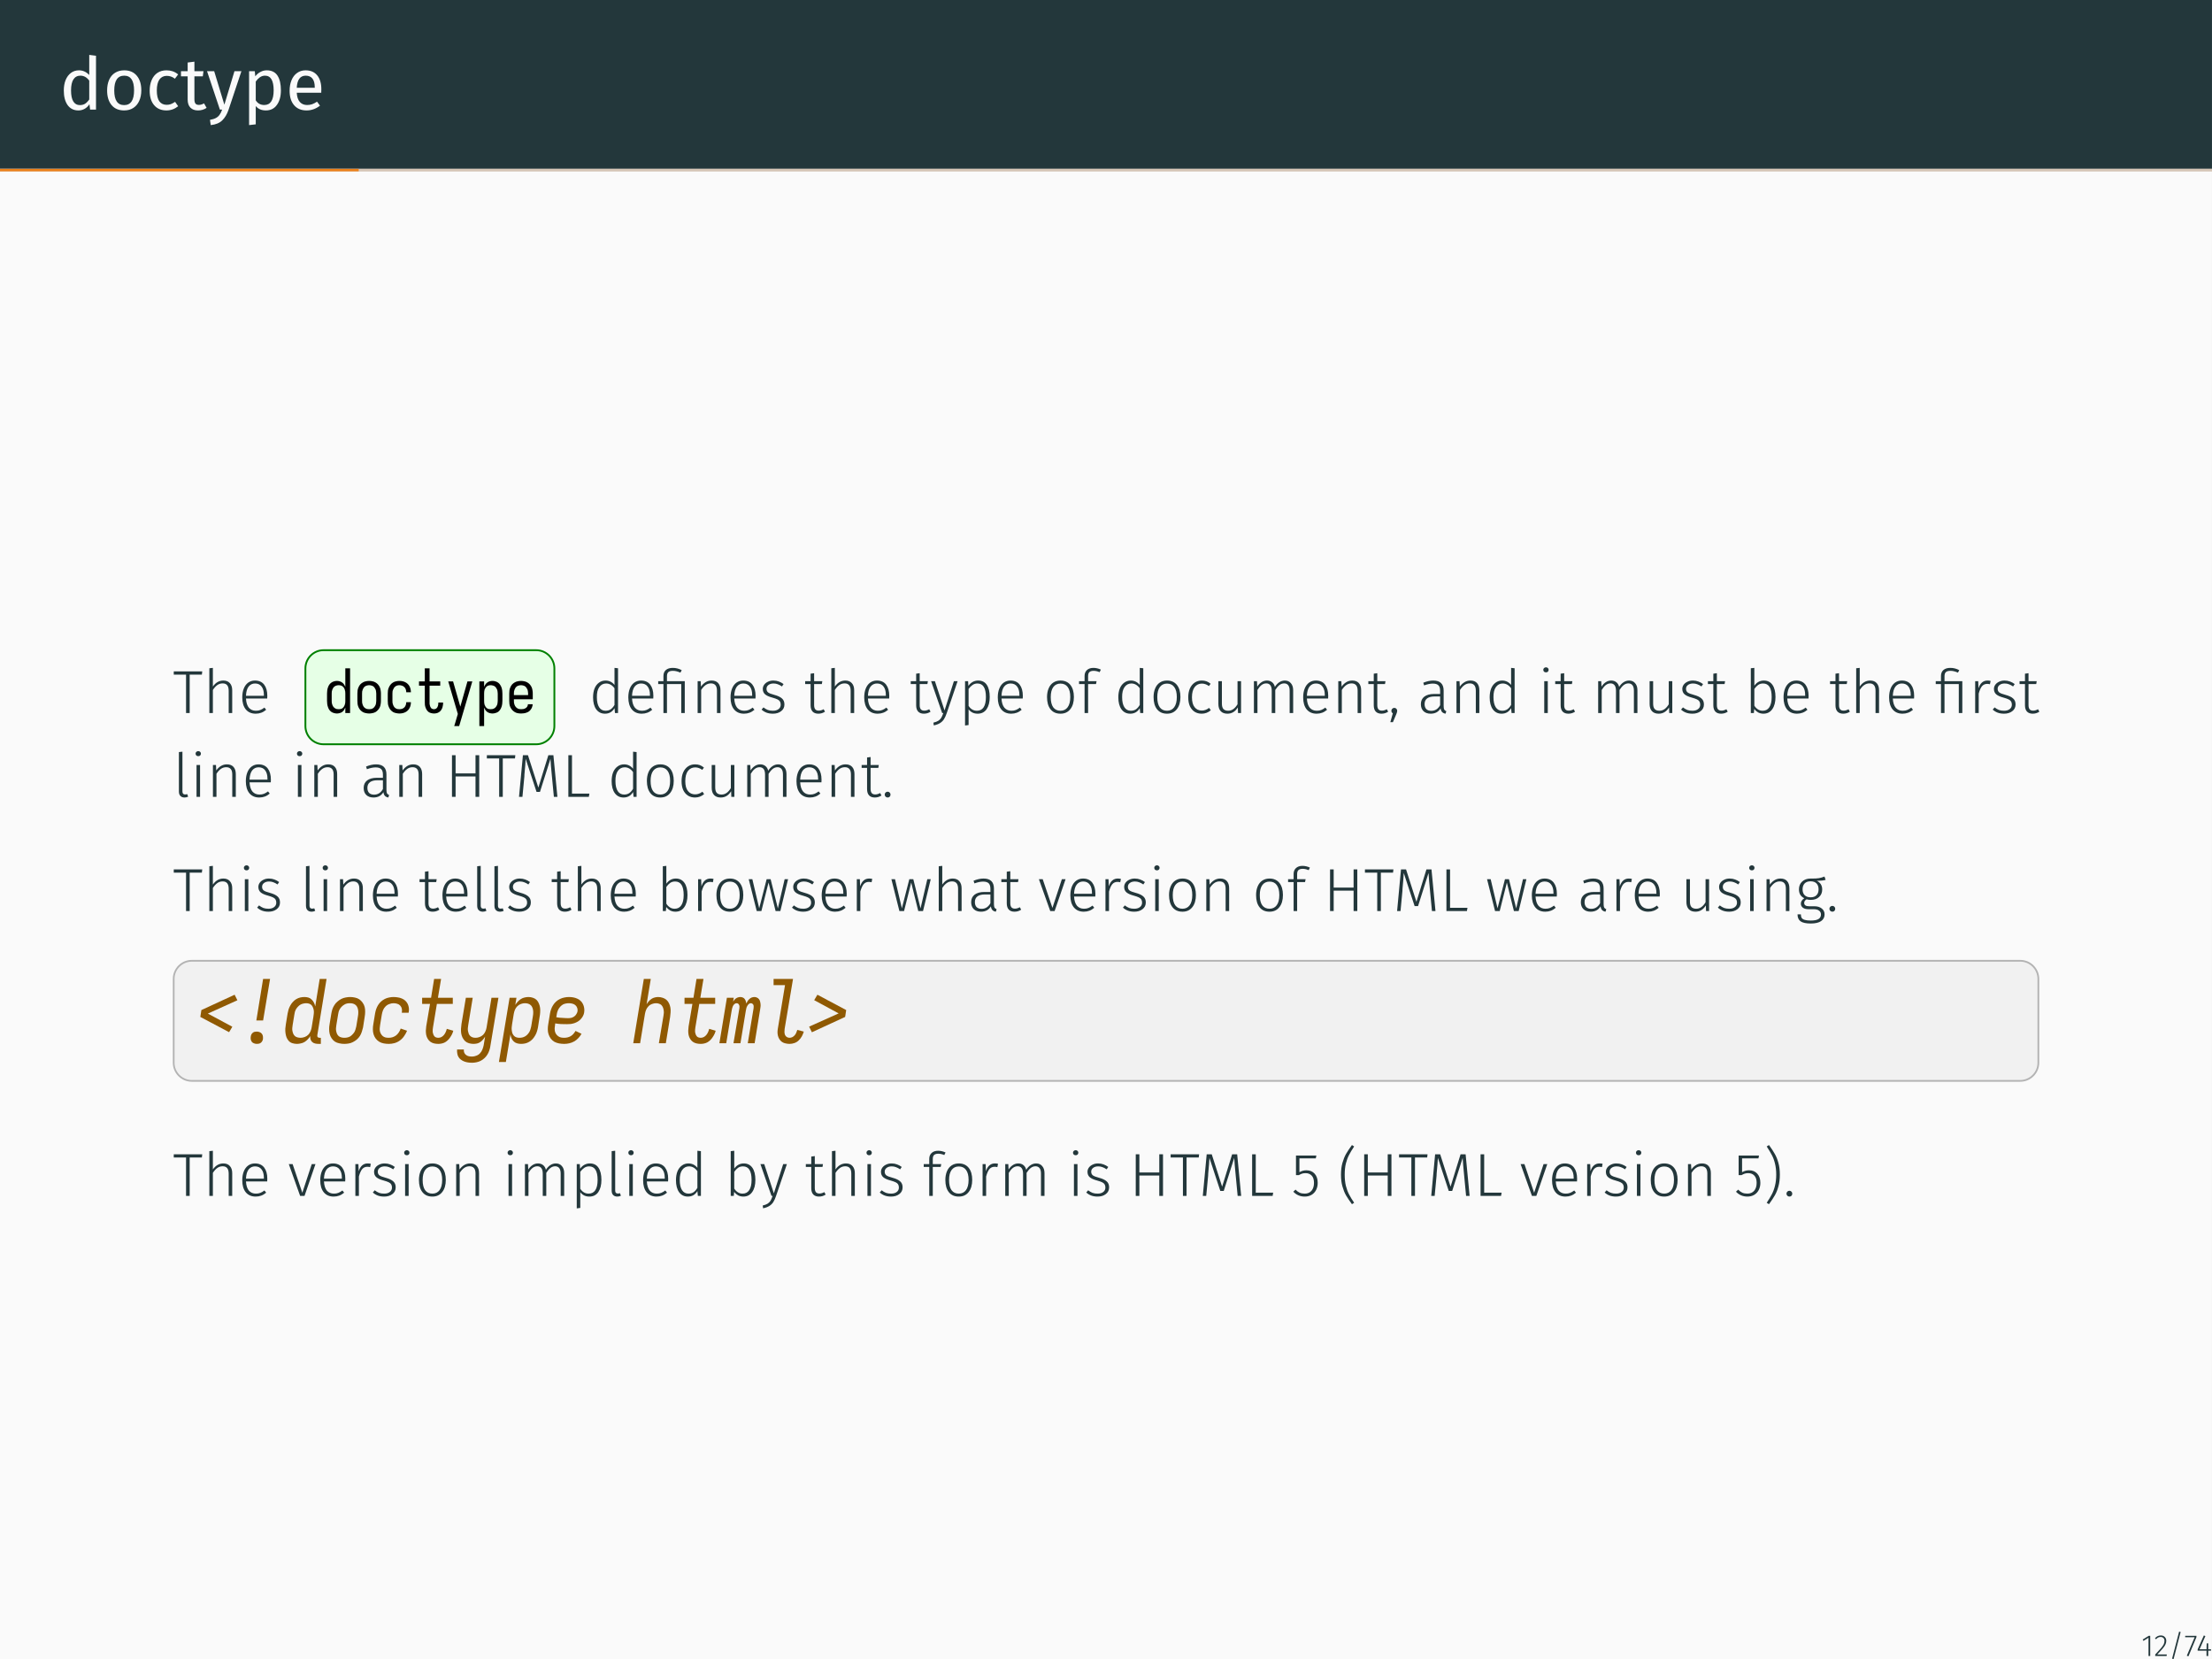 <?xml version="1.0" encoding="UTF-8"?>
<svg xmlns="http://www.w3.org/2000/svg" xmlns:xlink="http://www.w3.org/1999/xlink" width="362.83pt" height="272.13pt" viewBox="0 0 362.83 272.13" version="1.1">
<rect x="0" y="0" width="362.83" height="272.13" fill="#808080" stroke="none"/>
<defs>
<g>
<symbol overflow="visible" id="glyph0-0">
<path style="stroke:none;" d="M 6.484 -12.547 L 6.484 4.188 L 1.469 4.188 L 1.469 -12.547 Z M 5.844 -11.922 L 2.125 -11.922 L 2.125 3.562 L 5.844 3.562 Z M 3.875 -5.391 C 4.352 -5.391 4.691 -5.258 4.891 -5 C 5.098 -4.75 5.203 -4.422 5.203 -4.016 C 5.203 -3.586 5.109 -3.258 4.922 -3.031 C 4.742 -2.801 4.457 -2.66 4.062 -2.609 L 4.062 -2.062 C 4.062 -1.977 4.031 -1.91 3.969 -1.859 C 3.914 -1.805 3.848 -1.781 3.766 -1.781 C 3.68 -1.781 3.609 -1.805 3.547 -1.859 C 3.492 -1.91 3.469 -1.977 3.469 -2.062 L 3.469 -3.078 C 3.883 -3.098 4.164 -3.172 4.312 -3.297 C 4.469 -3.43 4.547 -3.664 4.547 -4 C 4.547 -4.258 4.492 -4.457 4.391 -4.594 C 4.297 -4.738 4.109 -4.812 3.828 -4.812 C 3.598 -4.812 3.391 -4.77 3.203 -4.688 C 3.141 -4.664 3.086 -4.656 3.047 -4.656 C 2.961 -4.656 2.895 -4.68 2.844 -4.734 C 2.789 -4.785 2.766 -4.848 2.766 -4.922 C 2.766 -5.078 2.879 -5.191 3.109 -5.266 C 3.348 -5.348 3.602 -5.391 3.875 -5.391 Z M 3.766 -1.438 C 3.879 -1.438 3.977 -1.395 4.062 -1.312 C 4.145 -1.227 4.188 -1.129 4.188 -1.016 C 4.188 -0.891 4.145 -0.785 4.062 -0.703 C 3.977 -0.617 3.879 -0.578 3.766 -0.578 C 3.641 -0.578 3.535 -0.617 3.453 -0.703 C 3.379 -0.785 3.344 -0.891 3.344 -1.016 C 3.344 -1.129 3.379 -1.227 3.453 -1.312 C 3.535 -1.395 3.641 -1.438 3.766 -1.438 Z M 3.766 -1.438 "/>
</symbol>
<symbol overflow="visible" id="glyph0-1">
<path style="stroke:none;" d="M 6.016 -8.828 L 6.016 0 L 5.047 0 L 4.938 -0.875 C 4.727 -0.551 4.469 -0.301 4.156 -0.125 C 3.844 0.051 3.5 0.141 3.125 0.141 C 2.375 0.141 1.785 -0.148 1.359 -0.734 C 0.941 -1.328 0.734 -2.125 0.734 -3.125 C 0.734 -3.77 0.832 -4.344 1.031 -4.844 C 1.238 -5.344 1.531 -5.734 1.906 -6.016 C 2.281 -6.297 2.719 -6.438 3.219 -6.438 C 3.863 -6.438 4.426 -6.18 4.906 -5.672 L 4.906 -8.969 Z M 3.359 -0.734 C 3.691 -0.734 3.977 -0.805 4.219 -0.953 C 4.457 -1.109 4.688 -1.344 4.906 -1.656 L 4.906 -4.75 C 4.707 -5.02 4.488 -5.223 4.25 -5.359 C 4.008 -5.492 3.742 -5.562 3.453 -5.562 C 2.961 -5.562 2.582 -5.359 2.312 -4.953 C 2.051 -4.547 1.922 -3.941 1.922 -3.141 C 1.922 -2.328 2.047 -1.723 2.297 -1.328 C 2.547 -0.93 2.898 -0.734 3.359 -0.734 Z M 3.359 -0.734 "/>
</symbol>
<symbol overflow="visible" id="glyph0-2">
<path style="stroke:none;" d="M 3.5 -6.438 C 4.383 -6.438 5.07 -6.141 5.562 -5.547 C 6.051 -4.961 6.297 -4.164 6.297 -3.156 C 6.297 -2.5 6.18 -1.922 5.953 -1.422 C 5.734 -0.93 5.41 -0.547 4.984 -0.266 C 4.566 0.004 4.066 0.141 3.484 0.141 C 2.598 0.141 1.91 -0.148 1.422 -0.734 C 0.93 -1.328 0.688 -2.129 0.688 -3.141 C 0.688 -3.797 0.797 -4.375 1.016 -4.875 C 1.234 -5.375 1.555 -5.758 1.984 -6.031 C 2.41 -6.301 2.914 -6.438 3.5 -6.438 Z M 3.5 -5.562 C 2.406 -5.562 1.859 -4.754 1.859 -3.141 C 1.859 -1.535 2.398 -0.734 3.484 -0.734 C 4.566 -0.734 5.109 -1.539 5.109 -3.156 C 5.109 -4.758 4.57 -5.562 3.5 -5.562 Z M 3.5 -5.562 "/>
</symbol>
<symbol overflow="visible" id="glyph0-3">
<path style="stroke:none;" d="M 3.438 -6.438 C 3.812 -6.438 4.148 -6.383 4.453 -6.281 C 4.766 -6.176 5.066 -6.004 5.359 -5.766 L 4.828 -5.062 C 4.609 -5.227 4.391 -5.348 4.172 -5.422 C 3.961 -5.492 3.734 -5.531 3.484 -5.531 C 2.973 -5.531 2.57 -5.328 2.281 -4.922 C 2 -4.516 1.859 -3.914 1.859 -3.125 C 1.859 -2.32 2 -1.727 2.281 -1.344 C 2.562 -0.969 2.961 -0.781 3.484 -0.781 C 3.723 -0.781 3.945 -0.816 4.156 -0.891 C 4.363 -0.973 4.598 -1.098 4.859 -1.266 L 5.359 -0.547 C 4.785 -0.086 4.145 0.141 3.438 0.141 C 2.582 0.141 1.91 -0.145 1.422 -0.719 C 0.93 -1.289 0.688 -2.082 0.688 -3.094 C 0.688 -3.758 0.797 -4.344 1.016 -4.844 C 1.234 -5.352 1.547 -5.742 1.953 -6.016 C 2.367 -6.297 2.863 -6.438 3.438 -6.438 Z M 3.438 -6.438 "/>
</symbol>
<symbol overflow="visible" id="glyph0-4">
<path style="stroke:none;" d="M 4.312 -0.281 C 3.895 0 3.426 0.141 2.906 0.141 C 2.375 0.141 1.957 -0.008 1.656 -0.312 C 1.352 -0.625 1.203 -1.07 1.203 -1.656 L 1.203 -5.453 L 0.109 -5.453 L 0.109 -6.297 L 1.203 -6.297 L 1.203 -7.719 L 2.312 -7.859 L 2.312 -6.297 L 3.797 -6.297 L 3.688 -5.453 L 2.312 -5.453 L 2.312 -1.703 C 2.312 -1.367 2.367 -1.129 2.484 -0.984 C 2.598 -0.836 2.789 -0.766 3.062 -0.766 C 3.312 -0.766 3.586 -0.848 3.891 -1.016 Z M 4.312 -0.281 "/>
</symbol>
<symbol overflow="visible" id="glyph0-5">
<path style="stroke:none;" d="M 3.656 0.031 C 3.406 0.77 3.055 1.352 2.609 1.781 C 2.172 2.207 1.547 2.461 0.734 2.547 L 0.609 1.688 C 1.023 1.613 1.352 1.508 1.594 1.375 C 1.844 1.238 2.039 1.062 2.188 0.844 C 2.344 0.633 2.484 0.352 2.609 0 L 2.234 0 L 0.125 -6.297 L 1.297 -6.297 L 2.969 -0.797 L 4.625 -6.297 L 5.766 -6.297 Z M 3.656 0.031 "/>
</symbol>
<symbol overflow="visible" id="glyph0-6">
<path style="stroke:none;" d="M 4.031 -6.438 C 4.832 -6.438 5.422 -6.148 5.797 -5.578 C 6.172 -5.004 6.359 -4.195 6.359 -3.156 C 6.359 -2.164 6.141 -1.367 5.703 -0.766 C 5.273 -0.16 4.672 0.141 3.891 0.141 C 3.18 0.141 2.629 -0.098 2.234 -0.578 L 2.234 2.422 L 1.141 2.547 L 1.141 -6.297 L 2.078 -6.297 L 2.156 -5.453 C 2.395 -5.766 2.676 -6.004 3 -6.172 C 3.32 -6.348 3.664 -6.438 4.031 -6.438 Z M 3.625 -0.75 C 4.656 -0.75 5.172 -1.551 5.172 -3.156 C 5.172 -4.758 4.695 -5.562 3.75 -5.562 C 3.438 -5.562 3.148 -5.469 2.891 -5.281 C 2.641 -5.102 2.422 -4.875 2.234 -4.594 L 2.234 -1.516 C 2.391 -1.266 2.586 -1.07 2.828 -0.938 C 3.066 -0.812 3.332 -0.75 3.625 -0.75 Z M 3.625 -0.75 "/>
</symbol>
<symbol overflow="visible" id="glyph0-7">
<path style="stroke:none;" d="M 5.891 -3.328 C 5.891 -3.148 5.883 -2.961 5.875 -2.766 L 1.859 -2.766 C 1.898 -2.078 2.07 -1.566 2.375 -1.234 C 2.676 -0.91 3.066 -0.75 3.547 -0.75 C 3.848 -0.75 4.125 -0.789 4.375 -0.875 C 4.633 -0.969 4.906 -1.109 5.188 -1.297 L 5.672 -0.641 C 4.992 -0.117 4.258 0.141 3.469 0.141 C 2.594 0.141 1.91 -0.145 1.422 -0.719 C 0.93 -1.289 0.688 -2.078 0.688 -3.078 C 0.688 -3.734 0.789 -4.312 1 -4.812 C 1.207 -5.32 1.508 -5.719 1.906 -6 C 2.301 -6.289 2.766 -6.438 3.297 -6.438 C 4.129 -6.438 4.77 -6.16 5.219 -5.609 C 5.664 -5.066 5.891 -4.305 5.891 -3.328 Z M 4.812 -3.656 C 4.812 -4.281 4.688 -4.754 4.438 -5.078 C 4.188 -5.398 3.816 -5.562 3.328 -5.562 C 2.422 -5.562 1.93 -4.898 1.859 -3.578 L 4.812 -3.578 Z M 4.812 -3.656 "/>
</symbol>
<symbol overflow="visible" id="glyph1-0">
<path style="stroke:none;" d="M 5.406 -10.469 L 5.406 3.484 L 1.219 3.484 L 1.219 -10.469 Z M 4.875 -9.953 L 1.781 -9.953 L 1.781 2.969 L 4.875 2.969 Z M 3.234 -4.5 C 3.629 -4.5 3.91 -4.391 4.078 -4.172 C 4.254 -3.961 4.344 -3.688 4.344 -3.344 C 4.344 -3 4.266 -2.727 4.109 -2.531 C 3.961 -2.344 3.723 -2.223 3.391 -2.172 L 3.391 -1.719 C 3.391 -1.645 3.363 -1.586 3.312 -1.547 C 3.258 -1.504 3.203 -1.484 3.141 -1.484 C 3.078 -1.484 3.02 -1.504 2.969 -1.547 C 2.914 -1.586 2.891 -1.645 2.891 -1.719 L 2.891 -2.562 C 3.242 -2.582 3.484 -2.645 3.609 -2.75 C 3.734 -2.863 3.797 -3.055 3.797 -3.328 C 3.797 -3.547 3.75 -3.711 3.656 -3.828 C 3.57 -3.953 3.414 -4.016 3.188 -4.016 C 3 -4.016 2.828 -3.977 2.672 -3.906 C 2.617 -3.883 2.578 -3.875 2.547 -3.875 C 2.473 -3.875 2.41 -3.895 2.359 -3.938 C 2.316 -3.977 2.297 -4.035 2.297 -4.109 C 2.297 -4.234 2.395 -4.328 2.594 -4.391 C 2.789 -4.461 3.004 -4.5 3.234 -4.5 Z M 3.141 -1.203 C 3.242 -1.203 3.328 -1.164 3.391 -1.094 C 3.453 -1.031 3.484 -0.945 3.484 -0.844 C 3.484 -0.738 3.453 -0.648 3.391 -0.578 C 3.328 -0.516 3.242 -0.484 3.141 -0.484 C 3.035 -0.484 2.953 -0.516 2.891 -0.578 C 2.828 -0.648 2.797 -0.738 2.797 -0.844 C 2.797 -0.945 2.828 -1.031 2.891 -1.094 C 2.953 -1.164 3.035 -1.203 3.141 -1.203 Z M 3.141 -1.203 "/>
</symbol>
<symbol overflow="visible" id="glyph1-1">
<path style="stroke:none;" d="M 4.828 -6.828 L 4.766 -6.297 L 2.766 -6.297 L 2.766 0 L 2.172 0 L 2.172 -6.297 L 0.156 -6.297 L 0.156 -6.828 Z M 4.828 -6.828 "/>
</symbol>
<symbol overflow="visible" id="glyph1-2">
<path style="stroke:none;" d="M 3.359 -5.328 C 3.828 -5.328 4.188 -5.18 4.438 -4.891 C 4.688 -4.609 4.812 -4.223 4.812 -3.734 L 4.812 0 L 4.234 0 L 4.234 -3.656 C 4.234 -4.457 3.906 -4.859 3.25 -4.859 C 2.914 -4.859 2.617 -4.766 2.359 -4.578 C 2.109 -4.398 1.867 -4.133 1.641 -3.781 L 1.641 0 L 1.062 0 L 1.062 -7.344 L 1.641 -7.406 L 1.641 -4.344 C 2.098 -5 2.672 -5.328 3.359 -5.328 Z M 3.359 -5.328 "/>
</symbol>
<symbol overflow="visible" id="glyph1-3">
<path style="stroke:none;" d="M 4.75 -2.797 C 4.75 -2.648 4.742 -2.508 4.734 -2.375 L 1.25 -2.375 C 1.289 -1.695 1.453 -1.191 1.734 -0.859 C 2.023 -0.535 2.406 -0.375 2.875 -0.375 C 3.156 -0.375 3.398 -0.414 3.609 -0.5 C 3.816 -0.582 4.039 -0.711 4.281 -0.891 L 4.562 -0.531 C 4.301 -0.312 4.031 -0.148 3.75 -0.047 C 3.477 0.055 3.176 0.109 2.844 0.109 C 2.156 0.109 1.613 -0.125 1.219 -0.594 C 0.832 -1.07 0.641 -1.727 0.641 -2.562 C 0.641 -3.113 0.723 -3.598 0.891 -4.016 C 1.055 -4.43 1.297 -4.754 1.609 -4.984 C 1.93 -5.211 2.301 -5.328 2.719 -5.328 C 3.383 -5.328 3.891 -5.102 4.234 -4.656 C 4.578 -4.207 4.75 -3.586 4.75 -2.797 Z M 4.188 -2.984 C 4.188 -3.566 4.062 -4.02 3.812 -4.344 C 3.57 -4.676 3.211 -4.844 2.734 -4.844 C 2.305 -4.844 1.957 -4.676 1.688 -4.344 C 1.426 -4.008 1.281 -3.504 1.25 -2.828 L 4.188 -2.828 Z M 4.188 -2.984 "/>
</symbol>
<symbol overflow="visible" id="glyph1-4">
<path style="stroke:none;" d="M 4.781 -7.344 L 4.781 0 L 4.281 0 L 4.203 -0.797 C 3.848 -0.191 3.328 0.109 2.641 0.109 C 2.035 0.109 1.555 -0.129 1.203 -0.609 C 0.859 -1.086 0.688 -1.742 0.688 -2.578 C 0.688 -3.117 0.766 -3.594 0.922 -4 C 1.086 -4.414 1.328 -4.738 1.641 -4.969 C 1.953 -5.207 2.316 -5.328 2.734 -5.328 C 3.328 -5.328 3.816 -5.086 4.203 -4.609 L 4.203 -7.406 Z M 2.734 -0.375 C 3.066 -0.375 3.348 -0.453 3.578 -0.609 C 3.805 -0.766 4.016 -1.004 4.203 -1.328 L 4.203 -4.062 C 3.828 -4.582 3.367 -4.844 2.828 -4.844 C 2.359 -4.844 1.984 -4.645 1.703 -4.25 C 1.43 -3.863 1.301 -3.312 1.312 -2.594 C 1.312 -1.875 1.438 -1.32 1.688 -0.938 C 1.938 -0.562 2.285 -0.375 2.734 -0.375 Z M 2.734 -0.375 "/>
</symbol>
<symbol overflow="visible" id="glyph1-5">
<path style="stroke:none;" d="M 2.594 -7.406 C 3.113 -7.406 3.602 -7.281 4.062 -7.031 L 3.844 -6.625 C 3.414 -6.82 3.004 -6.922 2.609 -6.922 C 2.273 -6.922 2.031 -6.852 1.875 -6.719 C 1.719 -6.582 1.641 -6.352 1.641 -6.031 L 1.641 -5.219 L 4.562 -5.219 L 4.562 0 L 3.984 0 L 3.984 -4.75 L 1.641 -4.75 L 1.641 0 L 1.062 0 L 1.062 -4.75 L 0.203 -4.75 L 0.203 -5.219 L 1.062 -5.219 L 1.062 -6.062 C 1.062 -6.488 1.191 -6.816 1.453 -7.047 C 1.723 -7.285 2.102 -7.406 2.594 -7.406 Z M 2.594 -7.406 "/>
</symbol>
<symbol overflow="visible" id="glyph1-6">
<path style="stroke:none;" d="M 3.359 -5.328 C 3.828 -5.328 4.188 -5.188 4.438 -4.906 C 4.688 -4.625 4.812 -4.234 4.812 -3.734 L 4.812 0 L 4.234 0 L 4.234 -3.656 C 4.234 -4.07 4.148 -4.375 3.984 -4.562 C 3.816 -4.758 3.57 -4.859 3.25 -4.859 C 2.914 -4.859 2.617 -4.766 2.359 -4.578 C 2.109 -4.398 1.867 -4.133 1.641 -3.781 L 1.641 0 L 1.062 0 L 1.062 -5.219 L 1.562 -5.219 L 1.609 -4.328 C 1.828 -4.641 2.082 -4.883 2.375 -5.062 C 2.664 -5.238 2.992 -5.328 3.359 -5.328 Z M 3.359 -5.328 "/>
</symbol>
<symbol overflow="visible" id="glyph1-7">
<path style="stroke:none;" d="M 2.328 -5.328 C 2.66 -5.328 2.957 -5.273 3.219 -5.172 C 3.488 -5.078 3.75 -4.938 4 -4.75 L 3.734 -4.359 C 3.492 -4.523 3.266 -4.645 3.047 -4.719 C 2.836 -4.801 2.609 -4.844 2.359 -4.844 C 2.004 -4.844 1.723 -4.758 1.516 -4.594 C 1.305 -4.438 1.203 -4.227 1.203 -3.969 C 1.203 -3.719 1.289 -3.52 1.469 -3.375 C 1.656 -3.238 1.988 -3.109 2.469 -2.984 C 3.051 -2.828 3.473 -2.629 3.734 -2.391 C 4.004 -2.16 4.141 -1.832 4.141 -1.406 C 4.141 -0.938 3.957 -0.566 3.594 -0.297 C 3.238 -0.023 2.789 0.109 2.25 0.109 C 1.852 0.109 1.504 0.051 1.203 -0.062 C 0.898 -0.176 0.629 -0.344 0.391 -0.562 L 0.703 -0.922 C 0.941 -0.734 1.18 -0.594 1.422 -0.5 C 1.66 -0.414 1.938 -0.375 2.25 -0.375 C 2.633 -0.375 2.941 -0.461 3.172 -0.641 C 3.41 -0.816 3.531 -1.062 3.531 -1.375 C 3.531 -1.582 3.488 -1.754 3.406 -1.891 C 3.332 -2.023 3.195 -2.141 3 -2.234 C 2.812 -2.328 2.531 -2.426 2.156 -2.531 C 1.602 -2.676 1.203 -2.859 0.953 -3.078 C 0.711 -3.297 0.594 -3.586 0.594 -3.953 C 0.594 -4.211 0.672 -4.445 0.828 -4.656 C 0.984 -4.863 1.191 -5.023 1.453 -5.141 C 1.711 -5.266 2.004 -5.328 2.328 -5.328 Z M 2.328 -5.328 "/>
</symbol>
<symbol overflow="visible" id="glyph1-8">
<path style="stroke:none;" d="M 3.422 -0.219 C 3.098 0 2.734 0.109 2.328 0.109 C 1.93 0.109 1.617 -0.004 1.391 -0.234 C 1.172 -0.473 1.062 -0.816 1.062 -1.266 L 1.062 -4.75 L 0.172 -4.75 L 0.172 -5.219 L 1.062 -5.219 L 1.062 -6.453 L 1.641 -6.531 L 1.641 -5.219 L 2.984 -5.219 L 2.906 -4.75 L 1.641 -4.75 L 1.641 -1.297 C 1.641 -0.992 1.703 -0.766 1.828 -0.609 C 1.953 -0.461 2.145 -0.391 2.406 -0.391 C 2.664 -0.391 2.93 -0.469 3.203 -0.625 Z M 3.422 -0.219 "/>
</symbol>
<symbol overflow="visible" id="glyph1-9">
<path style="stroke:none;" d="M 2.719 0.016 C 2.582 0.422 2.43 0.754 2.266 1.016 C 2.098 1.273 1.879 1.488 1.609 1.656 C 1.348 1.82 1.008 1.945 0.594 2.031 L 0.531 1.578 C 0.875 1.492 1.145 1.391 1.344 1.266 C 1.539 1.141 1.695 0.984 1.812 0.797 C 1.926 0.609 2.039 0.344 2.156 0 L 1.969 0 L 0.156 -5.219 L 0.781 -5.219 L 2.359 -0.422 L 3.891 -5.219 L 4.5 -5.219 Z M 2.719 0.016 "/>
</symbol>
<symbol overflow="visible" id="glyph1-10">
<path style="stroke:none;" d="M 3.203 -5.328 C 3.836 -5.328 4.312 -5.094 4.625 -4.625 C 4.945 -4.156 5.109 -3.488 5.109 -2.625 C 5.109 -1.789 4.938 -1.125 4.594 -0.625 C 4.25 -0.133 3.758 0.109 3.125 0.109 C 2.812 0.109 2.523 0.047 2.266 -0.078 C 2.016 -0.211 1.805 -0.391 1.641 -0.609 L 1.641 1.969 L 1.062 2.047 L 1.062 -5.219 L 1.562 -5.219 L 1.609 -4.453 C 1.797 -4.723 2.023 -4.938 2.297 -5.094 C 2.578 -5.25 2.879 -5.328 3.203 -5.328 Z M 3.016 -0.375 C 3.492 -0.375 3.859 -0.562 4.109 -0.938 C 4.359 -1.32 4.484 -1.883 4.484 -2.625 C 4.484 -4.102 4.02 -4.844 3.094 -4.844 C 2.781 -4.844 2.508 -4.758 2.281 -4.594 C 2.051 -4.438 1.836 -4.223 1.641 -3.953 L 1.641 -1.172 C 1.984 -0.641 2.441 -0.375 3.016 -0.375 Z M 3.016 -0.375 "/>
</symbol>
<symbol overflow="visible" id="glyph1-11">
<path style="stroke:none;" d="M 2.844 -5.328 C 3.539 -5.328 4.082 -5.086 4.469 -4.609 C 4.852 -4.129 5.047 -3.469 5.047 -2.625 C 5.047 -1.781 4.848 -1.113 4.453 -0.625 C 4.066 -0.133 3.531 0.109 2.844 0.109 C 2.145 0.109 1.602 -0.129 1.219 -0.609 C 0.832 -1.086 0.641 -1.754 0.641 -2.609 C 0.641 -3.148 0.727 -3.629 0.906 -4.047 C 1.082 -4.461 1.336 -4.781 1.672 -5 C 2.004 -5.219 2.395 -5.328 2.844 -5.328 Z M 2.844 -4.828 C 2.344 -4.828 1.953 -4.641 1.672 -4.266 C 1.391 -3.891 1.25 -3.336 1.25 -2.609 C 1.25 -1.879 1.383 -1.32 1.656 -0.938 C 1.938 -0.562 2.332 -0.375 2.844 -0.375 C 3.344 -0.375 3.734 -0.562 4.016 -0.938 C 4.305 -1.32 4.453 -1.883 4.453 -2.625 C 4.453 -3.344 4.312 -3.891 4.031 -4.266 C 3.758 -4.641 3.363 -4.828 2.844 -4.828 Z M 2.844 -4.828 "/>
</symbol>
<symbol overflow="visible" id="glyph1-12">
<path style="stroke:none;" d="M 2.594 -6.922 C 2.289 -6.922 2.062 -6.852 1.906 -6.719 C 1.758 -6.582 1.688 -6.359 1.688 -6.047 L 1.688 -5.219 L 3.078 -5.219 L 2.984 -4.75 L 1.688 -4.75 L 1.688 0 L 1.109 0 L 1.109 -4.75 L 0.203 -4.75 L 0.203 -5.219 L 1.109 -5.219 L 1.109 -6.078 C 1.109 -6.484 1.238 -6.805 1.5 -7.047 C 1.758 -7.285 2.113 -7.406 2.562 -7.406 C 2.969 -7.406 3.375 -7.312 3.781 -7.125 L 3.578 -6.703 C 3.234 -6.848 2.906 -6.922 2.594 -6.922 Z M 2.594 -6.922 "/>
</symbol>
<symbol overflow="visible" id="glyph1-13">
<path style="stroke:none;" d="M 2.844 -5.328 C 3.145 -5.328 3.41 -5.285 3.641 -5.203 C 3.867 -5.117 4.094 -4.984 4.312 -4.797 L 4.031 -4.422 C 3.852 -4.555 3.672 -4.656 3.484 -4.719 C 3.305 -4.789 3.102 -4.828 2.875 -4.828 C 2.383 -4.828 1.988 -4.633 1.688 -4.25 C 1.395 -3.863 1.25 -3.305 1.25 -2.578 C 1.25 -1.859 1.395 -1.316 1.688 -0.953 C 1.977 -0.586 2.367 -0.406 2.859 -0.406 C 3.086 -0.406 3.297 -0.441 3.484 -0.516 C 3.68 -0.586 3.875 -0.695 4.062 -0.844 L 4.344 -0.453 C 3.906 -0.078 3.406 0.109 2.844 0.109 C 2.406 0.109 2.02 0.004 1.688 -0.203 C 1.352 -0.422 1.094 -0.727 0.906 -1.125 C 0.727 -1.531 0.641 -2.016 0.641 -2.578 C 0.641 -3.129 0.727 -3.609 0.906 -4.016 C 1.094 -4.43 1.352 -4.754 1.688 -4.984 C 2.02 -5.211 2.406 -5.328 2.844 -5.328 Z M 2.844 -5.328 "/>
</symbol>
<symbol overflow="visible" id="glyph1-14">
<path style="stroke:none;" d="M 4.719 0 L 4.219 0 L 4.188 -0.922 C 3.77 -0.234 3.203 0.109 2.484 0.109 C 2.016 0.109 1.648 -0.023 1.391 -0.297 C 1.129 -0.578 1 -0.973 1 -1.484 L 1 -5.219 L 1.578 -5.219 L 1.578 -1.547 C 1.578 -1.141 1.66 -0.844 1.828 -0.656 C 2.004 -0.469 2.266 -0.375 2.609 -0.375 C 3.211 -0.375 3.723 -0.727 4.141 -1.438 L 4.141 -5.219 L 4.719 -5.219 Z M 4.719 0 "/>
</symbol>
<symbol overflow="visible" id="glyph1-15">
<path style="stroke:none;" d="M 6.141 -5.328 C 6.555 -5.328 6.883 -5.18 7.125 -4.891 C 7.375 -4.609 7.5 -4.223 7.5 -3.734 L 7.5 0 L 6.922 0 L 6.922 -3.656 C 6.922 -4.062 6.844 -4.363 6.688 -4.562 C 6.531 -4.758 6.312 -4.859 6.031 -4.859 C 5.738 -4.859 5.473 -4.766 5.234 -4.578 C 5.004 -4.391 4.781 -4.125 4.562 -3.781 L 4.562 0 L 3.984 0 L 3.984 -3.656 C 3.984 -4.062 3.906 -4.363 3.75 -4.562 C 3.594 -4.758 3.375 -4.859 3.094 -4.859 C 2.801 -4.859 2.535 -4.766 2.297 -4.578 C 2.066 -4.391 1.848 -4.125 1.641 -3.781 L 1.641 0 L 1.062 0 L 1.062 -5.219 L 1.562 -5.219 L 1.609 -4.328 C 1.805 -4.641 2.039 -4.883 2.312 -5.062 C 2.582 -5.238 2.879 -5.328 3.203 -5.328 C 3.535 -5.328 3.816 -5.234 4.047 -5.047 C 4.273 -4.867 4.426 -4.613 4.5 -4.281 C 4.707 -4.613 4.945 -4.867 5.219 -5.047 C 5.5 -5.234 5.805 -5.328 6.141 -5.328 Z M 6.141 -5.328 "/>
</symbol>
<symbol overflow="visible" id="glyph1-16">
<path style="stroke:none;" d="M 1.031 -0.844 C 1.164 -0.844 1.273 -0.797 1.359 -0.703 C 1.453 -0.609 1.5 -0.5 1.5 -0.375 C 1.5 -0.227 1.453 -0.047 1.359 0.172 L 0.797 1.5 L 0.375 1.5 L 0.781 0.047 C 0.707 0.004 0.648 -0.051 0.609 -0.125 C 0.566 -0.195 0.547 -0.281 0.547 -0.375 C 0.547 -0.5 0.594 -0.609 0.688 -0.703 C 0.781 -0.797 0.895 -0.844 1.031 -0.844 Z M 1.031 -0.844 "/>
</symbol>
<symbol overflow="visible" id="glyph1-17">
<path style="stroke:none;" d="M 4.297 -1.156 C 4.297 -0.883 4.328 -0.688 4.391 -0.562 C 4.461 -0.445 4.578 -0.359 4.734 -0.297 L 4.609 0.109 C 4.367 0.066 4.18 -0.02 4.047 -0.156 C 3.922 -0.289 3.836 -0.492 3.797 -0.766 C 3.441 -0.18 2.898 0.109 2.172 0.109 C 1.672 0.109 1.273 -0.031 0.984 -0.312 C 0.703 -0.594 0.562 -0.973 0.562 -1.453 C 0.562 -1.984 0.75 -2.395 1.125 -2.688 C 1.508 -2.977 2.039 -3.125 2.719 -3.125 L 3.719 -3.125 L 3.719 -3.641 C 3.719 -4.055 3.625 -4.359 3.438 -4.547 C 3.25 -4.734 2.941 -4.828 2.516 -4.828 C 2.109 -4.828 1.633 -4.727 1.094 -4.531 L 0.953 -4.969 C 1.535 -5.207 2.082 -5.328 2.594 -5.328 C 3.727 -5.328 4.297 -4.773 4.297 -3.672 Z M 2.266 -0.359 C 2.891 -0.359 3.375 -0.664 3.719 -1.281 L 3.719 -2.719 L 2.812 -2.719 C 2.281 -2.719 1.875 -2.613 1.594 -2.406 C 1.312 -2.195 1.172 -1.883 1.172 -1.469 C 1.172 -1.113 1.266 -0.836 1.453 -0.641 C 1.648 -0.453 1.922 -0.359 2.266 -0.359 Z M 2.266 -0.359 "/>
</symbol>
<symbol overflow="visible" id="glyph1-18">
<path style="stroke:none;" d="M 1.641 -5.219 L 1.641 0 L 1.062 0 L 1.062 -5.219 Z M 1.344 -7.5 C 1.477 -7.5 1.582 -7.457 1.656 -7.375 C 1.738 -7.301 1.781 -7.207 1.781 -7.094 C 1.781 -6.969 1.738 -6.863 1.656 -6.781 C 1.582 -6.707 1.477 -6.672 1.344 -6.672 C 1.219 -6.672 1.113 -6.707 1.031 -6.781 C 0.945 -6.863 0.906 -6.969 0.906 -7.094 C 0.906 -7.207 0.945 -7.301 1.031 -7.375 C 1.113 -7.457 1.219 -7.5 1.344 -7.5 Z M 1.344 -7.5 "/>
</symbol>
<symbol overflow="visible" id="glyph1-19">
<path style="stroke:none;" d="M 3.203 -5.328 C 3.805 -5.328 4.273 -5.094 4.609 -4.625 C 4.941 -4.156 5.109 -3.488 5.109 -2.625 C 5.109 -1.781 4.93 -1.113 4.578 -0.625 C 4.234 -0.133 3.75 0.109 3.125 0.109 C 2.812 0.109 2.523 0.039 2.266 -0.094 C 2.016 -0.238 1.801 -0.426 1.625 -0.656 L 1.562 0 L 1.062 0 L 1.062 -7.344 L 1.641 -7.406 L 1.641 -4.484 C 2.047 -5.047 2.566 -5.328 3.203 -5.328 Z M 3.016 -0.375 C 3.484 -0.375 3.844 -0.562 4.094 -0.938 C 4.352 -1.32 4.484 -1.883 4.484 -2.625 C 4.484 -4.102 4.016 -4.844 3.078 -4.844 C 2.766 -4.844 2.492 -4.766 2.266 -4.609 C 2.047 -4.453 1.836 -4.234 1.641 -3.953 L 1.641 -1.203 C 1.805 -0.941 2.004 -0.738 2.234 -0.594 C 2.461 -0.445 2.723 -0.375 3.016 -0.375 Z M 3.016 -0.375 "/>
</symbol>
<symbol overflow="visible" id="glyph1-20">
<path style="stroke:none;" d="M 3.078 -5.328 C 3.285 -5.328 3.457 -5.305 3.594 -5.266 L 3.484 -4.719 C 3.336 -4.758 3.188 -4.781 3.031 -4.781 C 2.676 -4.781 2.391 -4.648 2.172 -4.391 C 1.961 -4.129 1.785 -3.727 1.641 -3.188 L 1.641 0 L 1.062 0 L 1.062 -5.219 L 1.562 -5.219 L 1.609 -4.047 C 1.742 -4.473 1.93 -4.789 2.172 -5 C 2.422 -5.219 2.723 -5.328 3.078 -5.328 Z M 3.078 -5.328 "/>
</symbol>
<symbol overflow="visible" id="glyph1-21">
<path style="stroke:none;" d="M 1.922 0.109 C 1.641 0.109 1.414 0.023 1.25 -0.141 C 1.082 -0.305 1 -0.551 1 -0.875 L 1 -7.344 L 1.578 -7.406 L 1.578 -0.891 C 1.578 -0.555 1.719 -0.391 2 -0.391 C 2.145 -0.391 2.266 -0.41 2.359 -0.453 L 2.516 -0.031 C 2.336 0.062 2.141 0.109 1.922 0.109 Z M 1.922 0.109 "/>
</symbol>
<symbol overflow="visible" id="glyph1-22">
<path style="stroke:none;" d="M 4.969 0 L 4.969 -3.344 L 1.703 -3.344 L 1.703 0 L 1.109 0 L 1.109 -6.828 L 1.703 -6.828 L 1.703 -3.844 L 4.969 -3.844 L 4.969 -6.828 L 5.578 -6.828 L 5.578 0 Z M 4.969 0 "/>
</symbol>
<symbol overflow="visible" id="glyph1-23">
<path style="stroke:none;" d="M 6.984 0 L 6.406 0 L 6.094 -3.266 C 5.969 -4.535 5.883 -5.523 5.844 -6.234 L 4.125 -0.812 L 3.562 -0.812 L 1.781 -6.234 C 1.75 -5.598 1.68 -4.742 1.578 -3.672 L 1.562 -3.297 L 1.25 0 L 0.688 0 L 1.328 -6.828 L 2.156 -6.828 L 3.859 -1.516 L 5.5 -6.828 L 6.328 -6.828 Z M 6.984 0 "/>
</symbol>
<symbol overflow="visible" id="glyph1-24">
<path style="stroke:none;" d="M 1.703 -6.828 L 1.703 -0.531 L 4.562 -0.531 L 4.469 0 L 1.109 0 L 1.109 -6.828 Z M 1.703 -6.828 "/>
</symbol>
<symbol overflow="visible" id="glyph1-25">
<path style="stroke:none;" d="M 1.031 -0.844 C 1.164 -0.844 1.273 -0.797 1.359 -0.703 C 1.453 -0.609 1.5 -0.5 1.5 -0.375 C 1.5 -0.227 1.453 -0.109 1.359 -0.016 C 1.273 0.066 1.164 0.109 1.031 0.109 C 0.895 0.109 0.781 0.062 0.688 -0.031 C 0.594 -0.125 0.547 -0.238 0.547 -0.375 C 0.547 -0.5 0.594 -0.609 0.688 -0.703 C 0.781 -0.797 0.895 -0.844 1.031 -0.844 Z M 1.031 -0.844 "/>
</symbol>
<symbol overflow="visible" id="glyph1-26">
<path style="stroke:none;" d="M 6.703 -5.219 L 5.438 0 L 4.656 0 L 3.5 -4.672 L 2.328 0 L 1.562 0 L 0.25 -5.219 L 0.844 -5.219 L 1.969 -0.453 L 3.188 -5.219 L 3.844 -5.219 L 5.031 -0.438 L 6.141 -5.219 Z M 6.703 -5.219 "/>
</symbol>
<symbol overflow="visible" id="glyph1-27">
<path style="stroke:none;" d="M 4.531 -5.219 L 2.734 0 L 2.016 0 L 0.156 -5.219 L 0.781 -5.219 L 2.375 -0.516 L 3.922 -5.219 Z M 4.531 -5.219 "/>
</symbol>
<symbol overflow="visible" id="glyph1-28">
<path style="stroke:none;" d="M 4.938 -5.109 C 4.613 -5.016 4.129 -4.961 3.484 -4.953 C 4.078 -4.672 4.375 -4.195 4.375 -3.531 C 4.375 -3.02 4.203 -2.609 3.859 -2.297 C 3.523 -1.984 3.07 -1.828 2.5 -1.828 C 2.238 -1.828 2.008 -1.859 1.812 -1.922 C 1.688 -1.848 1.586 -1.758 1.516 -1.656 C 1.453 -1.551 1.422 -1.441 1.422 -1.328 C 1.422 -0.961 1.695 -0.781 2.25 -0.781 L 3.094 -0.781 C 3.602 -0.781 4.008 -0.656 4.312 -0.406 C 4.613 -0.164 4.766 0.148 4.766 0.547 C 4.766 1.023 4.57 1.395 4.188 1.656 C 3.812 1.914 3.25 2.047 2.5 2.047 C 1.719 2.047 1.16 1.926 0.828 1.688 C 0.492 1.445 0.328 1.066 0.328 0.547 L 0.875 0.547 C 0.875 0.797 0.922 0.992 1.016 1.141 C 1.117 1.285 1.285 1.391 1.516 1.453 C 1.754 1.523 2.082 1.562 2.5 1.562 C 3.082 1.562 3.504 1.477 3.766 1.312 C 4.035 1.145 4.172 0.898 4.172 0.578 C 4.172 0.297 4.066 0.082 3.859 -0.062 C 3.66 -0.219 3.375 -0.297 3 -0.297 L 2.156 -0.297 C 1.738 -0.297 1.422 -0.379 1.203 -0.547 C 0.984 -0.723 0.875 -0.941 0.875 -1.203 C 0.875 -1.379 0.922 -1.539 1.016 -1.688 C 1.117 -1.844 1.258 -1.977 1.438 -2.094 C 1.133 -2.25 0.91 -2.445 0.766 -2.688 C 0.629 -2.926 0.562 -3.219 0.562 -3.562 C 0.562 -4.082 0.734 -4.504 1.078 -4.828 C 1.43 -5.16 1.895 -5.328 2.469 -5.328 C 3.102 -5.316 3.562 -5.336 3.844 -5.391 C 4.133 -5.441 4.438 -5.531 4.75 -5.656 Z M 2.469 -4.875 C 2.039 -4.875 1.711 -4.754 1.484 -4.516 C 1.266 -4.273 1.156 -3.957 1.156 -3.562 C 1.156 -3.145 1.27 -2.82 1.5 -2.594 C 1.738 -2.363 2.062 -2.25 2.469 -2.25 C 2.895 -2.25 3.219 -2.363 3.438 -2.594 C 3.664 -2.82 3.781 -3.141 3.781 -3.547 C 3.781 -3.961 3.672 -4.285 3.453 -4.516 C 3.234 -4.754 2.906 -4.875 2.469 -4.875 Z M 2.469 -4.875 "/>
</symbol>
<symbol overflow="visible" id="glyph1-29">
<path style="stroke:none;" d="M 4.031 -6.156 L 1.344 -6.156 L 1.344 -3.891 C 1.707 -4.098 2.086 -4.203 2.484 -4.203 C 3.055 -4.203 3.508 -4.016 3.844 -3.641 C 4.176 -3.273 4.344 -2.773 4.344 -2.141 C 4.344 -1.703 4.254 -1.312 4.078 -0.969 C 3.898 -0.625 3.648 -0.359 3.328 -0.172 C 3.004 0.016 2.633 0.109 2.219 0.109 C 1.477 0.109 0.852 -0.156 0.344 -0.688 L 0.703 -1.031 C 0.91 -0.812 1.133 -0.645 1.375 -0.531 C 1.613 -0.426 1.895 -0.375 2.219 -0.375 C 2.688 -0.375 3.055 -0.531 3.328 -0.844 C 3.598 -1.164 3.734 -1.598 3.734 -2.141 C 3.734 -2.672 3.609 -3.066 3.359 -3.328 C 3.109 -3.598 2.773 -3.734 2.359 -3.734 C 2.141 -3.734 1.945 -3.707 1.781 -3.656 C 1.625 -3.602 1.445 -3.52 1.25 -3.406 L 0.781 -3.406 L 0.781 -6.625 L 4.125 -6.625 Z M 4.031 -6.156 "/>
</symbol>
<symbol overflow="visible" id="glyph1-30">
<path style="stroke:none;" d="M 2.688 -8.109 C 2.332 -7.578 2.051 -7.109 1.844 -6.703 C 1.633 -6.297 1.461 -5.828 1.328 -5.297 C 1.203 -4.773 1.141 -4.172 1.141 -3.484 C 1.141 -2.805 1.203 -2.203 1.328 -1.672 C 1.461 -1.148 1.633 -0.68 1.844 -0.266 C 2.051 0.141 2.332 0.602 2.688 1.125 L 2.328 1.359 C 1.91 0.785 1.582 0.297 1.344 -0.109 C 1.113 -0.523 0.922 -1.008 0.766 -1.562 C 0.609 -2.113 0.531 -2.754 0.531 -3.484 C 0.531 -4.211 0.609 -4.852 0.766 -5.406 C 0.922 -5.957 1.113 -6.441 1.344 -6.859 C 1.582 -7.273 1.91 -7.77 2.328 -8.344 Z M 2.688 -8.109 "/>
</symbol>
<symbol overflow="visible" id="glyph1-31">
<path style="stroke:none;" d="M 0.906 -8.344 C 1.32 -7.77 1.645 -7.273 1.875 -6.859 C 2.113 -6.441 2.305 -5.957 2.453 -5.406 C 2.609 -4.852 2.688 -4.211 2.688 -3.484 C 2.688 -2.754 2.609 -2.113 2.453 -1.562 C 2.305 -1.008 2.113 -0.523 1.875 -0.109 C 1.645 0.297 1.32 0.785 0.906 1.359 L 0.531 1.125 C 0.883 0.602 1.164 0.141 1.375 -0.266 C 1.594 -0.68 1.766 -1.148 1.891 -1.672 C 2.023 -2.203 2.094 -2.805 2.094 -3.484 C 2.094 -4.172 2.023 -4.773 1.891 -5.297 C 1.766 -5.828 1.594 -6.297 1.375 -6.703 C 1.164 -7.109 0.883 -7.578 0.531 -8.109 Z M 0.906 -8.344 "/>
</symbol>
<symbol overflow="visible" id="glyph2-0">
<path style="stroke:none;" d="M 0.641 0 L 0.641 -7.328 L 4.344 -7.328 L 4.344 0 Z M 0.938 -3.203 L 1.781 -4.25 L 4 -7.031 L 3.062 -7.031 L 0.938 -4.359 Z M 0.938 -4.75 L 2.75 -7.031 L 1.812 -7.031 L 0.938 -5.938 Z M 0.938 -6.312 L 1.5 -7.031 L 0.938 -7.031 Z M 0.938 -1.641 L 4.047 -5.516 L 4.047 -6.688 L 0.938 -2.812 Z M 0.938 -0.297 L 1.109 -0.297 L 4.047 -3.969 L 4.047 -5.141 L 0.938 -1.25 Z M 1.422 -0.297 L 2.359 -0.297 L 4.047 -2.406 L 4.047 -3.578 Z M 2.672 -0.297 L 3.609 -0.297 L 4.047 -0.844 L 4.047 -2.031 Z M 4.047 -0.297 L 4.047 -0.453 L 3.922 -0.297 Z M 4.047 -0.297 "/>
</symbol>
<symbol overflow="visible" id="glyph2-1">
<path style="stroke:none;" d="M 2.188 0.078 C 2.02 0.078 1.852 0.051 1.688 0 C 1.531 -0.039 1.383 -0.109 1.25 -0.203 C 1.113 -0.305 1 -0.426 0.906 -0.562 C 0.82 -0.707 0.754 -0.859 0.703 -1.016 C 0.648 -1.172 0.613 -1.332 0.594 -1.5 C 0.57 -1.664 0.562 -1.832 0.562 -2 L 0.562 -3.188 C 0.562 -3.352 0.57 -3.52 0.594 -3.688 C 0.613 -3.852 0.648 -4.016 0.703 -4.172 C 0.754 -4.328 0.82 -4.473 0.906 -4.609 C 1 -4.754 1.113 -4.875 1.25 -4.969 C 1.383 -5.07 1.531 -5.145 1.688 -5.188 C 1.852 -5.238 2.02 -5.266 2.188 -5.266 C 2.332 -5.266 2.477 -5.242 2.625 -5.203 C 2.781 -5.16 2.922 -5.094 3.047 -5 C 3.172 -4.914 3.273 -4.805 3.359 -4.672 C 3.441 -4.547 3.508 -4.414 3.562 -4.281 L 3.562 -7.328 L 4.344 -7.328 L 4.344 0 L 3.562 0 L 3.562 -0.906 C 3.508 -0.77 3.441 -0.633 3.359 -0.5 C 3.273 -0.375 3.172 -0.266 3.047 -0.172 C 2.922 -0.086 2.781 -0.023 2.625 0.016 C 2.477 0.055 2.332 0.078 2.188 0.078 Z M 2.484 -0.625 C 2.598 -0.625 2.707 -0.633 2.812 -0.656 C 2.926 -0.688 3.023 -0.734 3.109 -0.797 C 3.191 -0.867 3.266 -0.953 3.328 -1.047 C 3.391 -1.141 3.438 -1.238 3.469 -1.344 C 3.508 -1.445 3.535 -1.551 3.547 -1.656 C 3.555 -1.77 3.562 -1.883 3.562 -2 L 3.562 -3.188 C 3.562 -3.301 3.555 -3.41 3.547 -3.516 C 3.535 -3.629 3.508 -3.738 3.469 -3.844 C 3.438 -3.945 3.391 -4.047 3.328 -4.141 C 3.266 -4.234 3.191 -4.312 3.109 -4.375 C 3.023 -4.445 2.926 -4.492 2.812 -4.516 C 2.707 -4.547 2.598 -4.562 2.484 -4.562 C 2.367 -4.562 2.254 -4.547 2.141 -4.516 C 2.035 -4.492 1.938 -4.453 1.844 -4.391 C 1.75 -4.328 1.664 -4.25 1.594 -4.156 C 1.531 -4.062 1.477 -3.961 1.438 -3.859 C 1.395 -3.754 1.363 -3.645 1.344 -3.531 C 1.332 -3.414 1.328 -3.301 1.328 -3.188 L 1.328 -2 C 1.328 -1.883 1.332 -1.77 1.344 -1.656 C 1.363 -1.539 1.395 -1.43 1.438 -1.328 C 1.477 -1.223 1.531 -1.125 1.594 -1.031 C 1.664 -0.938 1.75 -0.859 1.844 -0.797 C 1.938 -0.734 2.035 -0.688 2.141 -0.656 C 2.254 -0.633 2.367 -0.625 2.484 -0.625 Z M 2.484 -0.625 "/>
</symbol>
<symbol overflow="visible" id="glyph2-2">
<path style="stroke:none;" d="M 2.5 0.078 C 2.312 0.078 2.129 0.055 1.953 0.016 C 1.773 -0.016 1.609 -0.07 1.453 -0.156 C 1.297 -0.25 1.156 -0.363 1.031 -0.5 C 0.914 -0.633 0.82 -0.781 0.75 -0.938 C 0.676 -1.102 0.625 -1.273 0.594 -1.453 C 0.57 -1.629 0.562 -1.812 0.562 -2 L 0.562 -3.188 C 0.562 -3.363 0.57 -3.539 0.594 -3.719 C 0.625 -3.906 0.676 -4.078 0.75 -4.234 C 0.82 -4.398 0.914 -4.551 1.031 -4.688 C 1.156 -4.82 1.297 -4.93 1.453 -5.016 C 1.609 -5.109 1.773 -5.172 1.953 -5.203 C 2.129 -5.242 2.312 -5.266 2.5 -5.266 C 2.676 -5.266 2.852 -5.242 3.031 -5.203 C 3.207 -5.172 3.375 -5.109 3.531 -5.016 C 3.688 -4.93 3.82 -4.82 3.938 -4.688 C 4.062 -4.551 4.16 -4.398 4.234 -4.234 C 4.305 -4.078 4.352 -3.906 4.375 -3.719 C 4.406 -3.539 4.422 -3.363 4.422 -3.188 L 4.422 -2 C 4.422 -1.812 4.406 -1.629 4.375 -1.453 C 4.352 -1.273 4.305 -1.102 4.234 -0.938 C 4.16 -0.781 4.062 -0.633 3.938 -0.5 C 3.82 -0.363 3.688 -0.25 3.531 -0.156 C 3.375 -0.07 3.207 -0.016 3.031 0.016 C 2.852 0.055 2.676 0.078 2.5 0.078 Z M 2.5 -0.625 C 2.602 -0.625 2.711 -0.633 2.828 -0.656 C 2.941 -0.688 3.047 -0.734 3.141 -0.797 C 3.234 -0.859 3.312 -0.938 3.375 -1.031 C 3.445 -1.125 3.504 -1.223 3.547 -1.328 C 3.586 -1.43 3.613 -1.539 3.625 -1.656 C 3.645 -1.77 3.656 -1.883 3.656 -2 L 3.656 -3.188 C 3.656 -3.301 3.645 -3.414 3.625 -3.531 C 3.613 -3.645 3.586 -3.754 3.547 -3.859 C 3.504 -3.961 3.445 -4.062 3.375 -4.156 C 3.312 -4.25 3.234 -4.328 3.141 -4.391 C 3.047 -4.453 2.941 -4.492 2.828 -4.516 C 2.711 -4.547 2.602 -4.562 2.5 -4.562 C 2.383 -4.562 2.27 -4.547 2.156 -4.516 C 2.039 -4.492 1.938 -4.453 1.844 -4.391 C 1.75 -4.328 1.664 -4.25 1.594 -4.156 C 1.531 -4.062 1.477 -3.961 1.438 -3.859 C 1.395 -3.754 1.363 -3.645 1.344 -3.531 C 1.332 -3.414 1.328 -3.301 1.328 -3.188 L 1.328 -2 C 1.328 -1.883 1.332 -1.77 1.344 -1.656 C 1.363 -1.539 1.395 -1.43 1.438 -1.328 C 1.477 -1.223 1.531 -1.125 1.594 -1.031 C 1.664 -0.938 1.75 -0.859 1.844 -0.797 C 1.938 -0.734 2.039 -0.688 2.156 -0.656 C 2.27 -0.633 2.383 -0.625 2.5 -0.625 Z M 2.5 -0.625 "/>
</symbol>
<symbol overflow="visible" id="glyph2-3">
<path style="stroke:none;" d="M 2.469 0.078 C 2.289 0.078 2.113 0.055 1.938 0.016 C 1.758 -0.016 1.594 -0.07 1.438 -0.156 C 1.281 -0.25 1.145 -0.363 1.031 -0.5 C 0.914 -0.633 0.82 -0.785 0.75 -0.953 C 0.676 -1.117 0.625 -1.285 0.594 -1.453 C 0.57 -1.629 0.562 -1.812 0.562 -2 L 0.562 -3.188 C 0.562 -3.363 0.57 -3.539 0.594 -3.719 C 0.625 -3.895 0.676 -4.062 0.75 -4.219 C 0.82 -4.383 0.914 -4.535 1.031 -4.672 C 1.145 -4.816 1.281 -4.93 1.438 -5.016 C 1.594 -5.109 1.758 -5.172 1.938 -5.203 C 2.113 -5.242 2.289 -5.266 2.469 -5.266 C 2.633 -5.266 2.797 -5.25 2.953 -5.219 C 3.117 -5.188 3.273 -5.133 3.422 -5.062 C 3.578 -4.988 3.711 -4.895 3.828 -4.781 C 3.953 -4.664 4.051 -4.535 4.125 -4.391 C 4.207 -4.242 4.266 -4.086 4.297 -3.922 C 4.336 -3.754 4.359 -3.586 4.359 -3.422 C 4.359 -3.422 4.359 -3.414 4.359 -3.406 L 3.594 -3.406 C 3.594 -3.414 3.594 -3.422 3.594 -3.422 C 3.594 -3.578 3.566 -3.727 3.516 -3.875 C 3.473 -4.02 3.395 -4.145 3.281 -4.25 C 3.176 -4.363 3.051 -4.441 2.906 -4.484 C 2.758 -4.535 2.613 -4.562 2.469 -4.562 C 2.352 -4.562 2.238 -4.547 2.125 -4.516 C 2.02 -4.492 1.922 -4.445 1.828 -4.375 C 1.734 -4.312 1.656 -4.234 1.594 -4.141 C 1.531 -4.047 1.477 -3.945 1.438 -3.844 C 1.395 -3.75 1.363 -3.645 1.344 -3.531 C 1.332 -3.414 1.328 -3.301 1.328 -3.188 L 1.328 -2 C 1.328 -1.883 1.332 -1.77 1.344 -1.656 C 1.363 -1.539 1.395 -1.43 1.438 -1.328 C 1.477 -1.223 1.531 -1.125 1.594 -1.031 C 1.656 -0.938 1.734 -0.859 1.828 -0.797 C 1.922 -0.734 2.02 -0.688 2.125 -0.656 C 2.238 -0.633 2.352 -0.625 2.469 -0.625 C 2.613 -0.625 2.758 -0.645 2.906 -0.688 C 3.051 -0.738 3.176 -0.816 3.281 -0.922 C 3.395 -1.035 3.473 -1.164 3.516 -1.312 C 3.566 -1.457 3.594 -1.609 3.594 -1.766 C 3.594 -1.773 3.594 -1.781 3.594 -1.781 L 4.359 -1.781 C 4.359 -1.77 4.359 -1.758 4.359 -1.75 C 4.359 -1.582 4.336 -1.414 4.297 -1.25 C 4.266 -1.094 4.207 -0.941 4.125 -0.797 C 4.051 -0.648 3.953 -0.52 3.828 -0.406 C 3.711 -0.289 3.578 -0.195 3.422 -0.125 C 3.273 -0.051 3.117 0 2.953 0.031 C 2.797 0.062 2.633 0.078 2.469 0.078 Z M 2.469 0.078 "/>
</symbol>
<symbol overflow="visible" id="glyph2-4">
<path style="stroke:none;" d="M 3.156 0.078 C 3.008 0.078 2.859 0.055 2.703 0.016 C 2.555 -0.016 2.422 -0.07 2.297 -0.156 C 2.172 -0.25 2.066 -0.359 1.984 -0.484 C 1.898 -0.609 1.832 -0.742 1.781 -0.891 C 1.727 -1.035 1.691 -1.18 1.672 -1.328 C 1.66 -1.484 1.656 -1.633 1.656 -1.781 L 1.656 -4.484 L 0.703 -4.484 L 0.703 -5.188 L 1.656 -5.188 L 1.656 -7.328 L 2.438 -7.328 L 2.438 -5.188 L 4.188 -5.188 L 4.188 -4.484 L 2.438 -4.484 L 2.438 -1.781 C 2.438 -1.695 2.438 -1.609 2.438 -1.516 C 2.445 -1.43 2.461 -1.348 2.484 -1.266 C 2.504 -1.18 2.531 -1.098 2.562 -1.016 C 2.594 -0.941 2.633 -0.875 2.688 -0.812 C 2.75 -0.75 2.82 -0.703 2.906 -0.672 C 2.988 -0.641 3.07 -0.625 3.156 -0.625 C 3.227 -0.625 3.301 -0.633 3.375 -0.656 C 3.457 -0.688 3.523 -0.727 3.578 -0.781 C 3.641 -0.832 3.688 -0.891 3.719 -0.953 C 3.758 -1.023 3.789 -1.098 3.812 -1.172 C 3.832 -1.254 3.848 -1.332 3.859 -1.406 C 3.867 -1.488 3.875 -1.57 3.875 -1.656 C 3.875 -1.664 3.875 -1.672 3.875 -1.672 C 3.875 -1.68 3.875 -1.695 3.875 -1.719 L 4.656 -1.719 C 4.656 -1.695 4.656 -1.676 4.656 -1.656 C 4.656 -1.645 4.656 -1.629 4.656 -1.609 C 4.656 -1.461 4.641 -1.32 4.609 -1.188 C 4.586 -1.051 4.551 -0.914 4.5 -0.781 C 4.445 -0.656 4.375 -0.531 4.281 -0.406 C 4.188 -0.289 4.078 -0.195 3.953 -0.125 C 3.836 -0.051 3.711 0 3.578 0.031 C 3.441 0.062 3.301 0.078 3.156 0.078 Z M 3.156 0.078 "/>
</symbol>
<symbol overflow="visible" id="glyph2-5">
<path style="stroke:none;" d="M 1.5 2.141 C 1.562 1.941 1.625 1.738 1.688 1.531 C 1.75 1.332 1.805 1.133 1.859 0.938 L 2.094 0.156 L 0.516 -5.188 L 1.312 -5.188 L 2.5 -1.047 L 3.672 -5.188 L 4.469 -5.188 L 2.312 2.141 Z M 1.5 2.141 "/>
</symbol>
<symbol overflow="visible" id="glyph2-6">
<path style="stroke:none;" d="M 0.641 2.141 L 0.641 -5.188 L 1.422 -5.188 L 1.422 -4.281 C 1.473 -4.414 1.539 -4.547 1.625 -4.672 C 1.707 -4.805 1.812 -4.914 1.938 -5 C 2.062 -5.094 2.195 -5.16 2.344 -5.203 C 2.5 -5.242 2.648 -5.266 2.797 -5.266 C 2.961 -5.266 3.125 -5.238 3.281 -5.188 C 3.445 -5.145 3.598 -5.07 3.734 -4.969 C 3.867 -4.875 3.977 -4.754 4.062 -4.609 C 4.156 -4.473 4.227 -4.328 4.281 -4.172 C 4.332 -4.016 4.367 -3.852 4.391 -3.688 C 4.41 -3.52 4.422 -3.352 4.422 -3.188 L 4.422 -2 C 4.422 -1.832 4.41 -1.664 4.391 -1.5 C 4.367 -1.332 4.332 -1.172 4.281 -1.016 C 4.227 -0.859 4.156 -0.707 4.062 -0.562 C 3.977 -0.426 3.867 -0.305 3.734 -0.203 C 3.598 -0.109 3.445 -0.039 3.281 0 C 3.125 0.051 2.961 0.078 2.797 0.078 C 2.648 0.078 2.5 0.055 2.344 0.016 C 2.195 -0.023 2.062 -0.086 1.938 -0.172 C 1.812 -0.266 1.707 -0.375 1.625 -0.5 C 1.539 -0.633 1.473 -0.77 1.422 -0.906 L 1.422 2.141 Z M 2.5 -0.625 C 2.613 -0.625 2.723 -0.633 2.828 -0.656 C 2.941 -0.688 3.047 -0.734 3.141 -0.797 C 3.234 -0.859 3.312 -0.938 3.375 -1.031 C 3.445 -1.125 3.504 -1.223 3.547 -1.328 C 3.586 -1.43 3.613 -1.539 3.625 -1.656 C 3.645 -1.77 3.656 -1.883 3.656 -2 L 3.656 -3.188 C 3.656 -3.301 3.645 -3.414 3.625 -3.531 C 3.613 -3.645 3.586 -3.754 3.547 -3.859 C 3.504 -3.961 3.445 -4.062 3.375 -4.156 C 3.312 -4.25 3.234 -4.328 3.141 -4.391 C 3.047 -4.453 2.941 -4.492 2.828 -4.516 C 2.723 -4.547 2.613 -4.562 2.5 -4.562 C 2.383 -4.562 2.27 -4.547 2.156 -4.516 C 2.051 -4.492 1.957 -4.445 1.875 -4.375 C 1.789 -4.312 1.719 -4.234 1.656 -4.141 C 1.594 -4.047 1.539 -3.945 1.5 -3.844 C 1.469 -3.738 1.445 -3.629 1.438 -3.516 C 1.426 -3.41 1.422 -3.301 1.422 -3.188 L 1.422 -2 C 1.422 -1.883 1.426 -1.77 1.438 -1.656 C 1.445 -1.551 1.469 -1.445 1.5 -1.344 C 1.539 -1.238 1.594 -1.133 1.656 -1.031 C 1.719 -0.938 1.789 -0.859 1.875 -0.797 C 1.957 -0.734 2.051 -0.688 2.156 -0.656 C 2.27 -0.633 2.383 -0.625 2.5 -0.625 Z M 2.5 -0.625 "/>
</symbol>
<symbol overflow="visible" id="glyph2-7">
<path style="stroke:none;" d="M 2.516 0.078 C 2.336 0.078 2.156 0.062 1.969 0.031 C 1.789 0 1.625 -0.062 1.469 -0.156 C 1.312 -0.25 1.172 -0.363 1.047 -0.5 C 0.93 -0.633 0.832 -0.781 0.75 -0.938 C 0.676 -1.102 0.625 -1.273 0.594 -1.453 C 0.57 -1.629 0.562 -1.812 0.562 -2 L 0.562 -3.188 C 0.562 -3.363 0.57 -3.539 0.594 -3.719 C 0.625 -3.906 0.676 -4.078 0.75 -4.234 C 0.82 -4.398 0.914 -4.551 1.031 -4.688 C 1.156 -4.82 1.297 -4.93 1.453 -5.016 C 1.609 -5.109 1.773 -5.172 1.953 -5.203 C 2.129 -5.242 2.312 -5.266 2.5 -5.266 C 2.676 -5.266 2.852 -5.242 3.031 -5.203 C 3.207 -5.172 3.375 -5.109 3.531 -5.016 C 3.688 -4.93 3.82 -4.82 3.938 -4.688 C 4.062 -4.551 4.16 -4.398 4.234 -4.234 C 4.305 -4.078 4.352 -3.906 4.375 -3.719 C 4.406 -3.539 4.422 -3.363 4.422 -3.188 L 4.422 -2.25 L 1.328 -2.25 L 1.328 -2 C 1.328 -1.883 1.332 -1.77 1.344 -1.656 C 1.363 -1.539 1.395 -1.43 1.438 -1.328 C 1.477 -1.223 1.535 -1.125 1.609 -1.031 C 1.68 -0.938 1.766 -0.859 1.859 -0.797 C 1.953 -0.734 2.055 -0.688 2.172 -0.656 C 2.285 -0.633 2.398 -0.625 2.516 -0.625 C 2.641 -0.625 2.766 -0.633 2.891 -0.656 C 3.023 -0.688 3.145 -0.734 3.25 -0.797 C 3.352 -0.859 3.441 -0.945 3.516 -1.062 C 3.586 -1.176 3.625 -1.301 3.625 -1.438 L 4.406 -1.438 C 4.395 -1.281 4.363 -1.129 4.312 -0.984 C 4.27 -0.848 4.203 -0.719 4.109 -0.594 C 4.023 -0.469 3.922 -0.359 3.797 -0.266 C 3.672 -0.18 3.535 -0.113 3.391 -0.062 C 3.254 -0.008 3.109 0.023 2.953 0.047 C 2.805 0.066 2.66 0.078 2.516 0.078 Z M 3.656 -2.938 L 3.656 -3.188 C 3.656 -3.301 3.645 -3.414 3.625 -3.531 C 3.613 -3.645 3.586 -3.754 3.547 -3.859 C 3.504 -3.961 3.445 -4.062 3.375 -4.156 C 3.312 -4.25 3.234 -4.328 3.141 -4.391 C 3.047 -4.453 2.941 -4.492 2.828 -4.516 C 2.711 -4.547 2.602 -4.562 2.5 -4.562 C 2.383 -4.562 2.27 -4.547 2.156 -4.516 C 2.039 -4.492 1.938 -4.453 1.844 -4.391 C 1.75 -4.328 1.664 -4.25 1.594 -4.156 C 1.531 -4.062 1.477 -3.961 1.438 -3.859 C 1.395 -3.754 1.363 -3.645 1.344 -3.531 C 1.332 -3.414 1.328 -3.301 1.328 -3.188 L 1.328 -2.938 Z M 3.656 -2.938 "/>
</symbol>
<symbol overflow="visible" id="glyph3-0">
<path style="stroke:none;" d="M 0.109 0 L 1.844 -10.547 L 7.188 -10.547 L 5.453 0 Z M 0.828 -1.703 L 6.469 -8.75 L 6.688 -10.109 L 6.203 -10.109 L 1.172 -3.828 Z M 1.297 -4.531 L 5.75 -10.109 L 4.406 -10.109 L 1.656 -6.656 Z M 1.766 -7.359 L 3.953 -10.109 L 2.609 -10.109 L 2.109 -9.484 Z M 0.609 -0.438 L 1.609 -0.438 L 6 -5.922 L 6.344 -8.047 L 0.703 -1 Z M 3.406 -0.438 L 5.516 -3.094 L 5.875 -5.219 L 2.391 -0.859 L 2.047 -0.438 Z M 3.844 -0.438 L 5.094 -0.438 L 5.406 -2.391 Z M 3.844 -0.438 "/>
</symbol>
<symbol overflow="visible" id="glyph3-1">
<path style="stroke:none;" d="M 5.547 -1.812 L 0.828 -4.312 L 1 -5.438 L 6.453 -7.953 L 6.906 -7.047 L 2.062 -4.859 L 6.078 -2.703 Z M 5.547 -1.812 "/>
</symbol>
<symbol overflow="visible" id="glyph3-2">
<path style="stroke:none;" d="M 2.844 -3.734 L 3.953 -10.547 L 5.094 -10.547 L 3.953 -3.734 Z M 2.922 0.109 C 2.766 0.109 2.609 0.078 2.453 0.016 C 2.305 -0.035 2.188 -0.117 2.094 -0.234 C 2.008 -0.359 1.953 -0.5 1.922 -0.656 C 1.898 -0.82 1.906 -0.984 1.938 -1.141 C 1.957 -1.254 1.992 -1.363 2.047 -1.469 C 2.109 -1.57 2.188 -1.66 2.281 -1.734 C 2.375 -1.805 2.473 -1.852 2.578 -1.875 C 2.691 -1.895 2.805 -1.906 2.922 -1.906 C 3.086 -1.906 3.242 -1.875 3.391 -1.812 C 3.535 -1.758 3.656 -1.672 3.75 -1.547 C 3.844 -1.43 3.898 -1.289 3.922 -1.125 C 3.941 -0.969 3.941 -0.805 3.922 -0.641 C 3.898 -0.535 3.859 -0.43 3.797 -0.328 C 3.742 -0.223 3.664 -0.133 3.562 -0.062 C 3.469 0.008 3.363 0.055 3.25 0.078 C 3.145 0.098 3.035 0.109 2.922 0.109 Z M 2.922 0.109 "/>
</symbol>
<symbol overflow="visible" id="glyph3-3">
<path style="stroke:none;" d="M 2.328 0.109 C 2.078 0.109 1.832 0.07 1.594 0 C 1.363 -0.07 1.164 -0.191 1 -0.359 C 0.844 -0.523 0.719 -0.723 0.625 -0.953 C 0.539 -1.18 0.484 -1.414 0.453 -1.656 C 0.422 -1.895 0.41 -2.141 0.422 -2.391 C 0.441 -2.641 0.473 -2.891 0.516 -3.141 L 0.797 -4.859 C 0.836 -5.086 0.891 -5.312 0.953 -5.531 C 1.023 -5.75 1.117 -5.961 1.234 -6.172 C 1.348 -6.391 1.488 -6.586 1.656 -6.766 C 1.82 -6.953 2.008 -7.109 2.219 -7.234 C 2.426 -7.359 2.645 -7.445 2.875 -7.5 C 3.102 -7.551 3.332 -7.578 3.562 -7.578 C 3.789 -7.578 4.008 -7.547 4.219 -7.484 C 4.426 -7.422 4.602 -7.312 4.75 -7.156 C 4.906 -7.008 5.031 -6.836 5.125 -6.641 C 5.219 -6.453 5.285 -6.25 5.328 -6.031 L 6.062 -10.547 L 7.188 -10.547 L 5.672 -1.328 C 5.66 -1.266 5.66 -1.203 5.672 -1.141 C 5.68 -1.086 5.703 -1.039 5.734 -1 C 5.766 -0.969 5.805 -0.941 5.859 -0.922 C 5.91 -0.898 5.969 -0.891 6.031 -0.891 L 6.25 -0.891 L 6.25 0.109 L 5.859 0.109 C 5.672 0.109 5.488 0.086 5.312 0.047 C 5.133 0.004 4.977 -0.07 4.844 -0.188 C 4.707 -0.312 4.613 -0.457 4.562 -0.625 C 4.508 -0.801 4.492 -0.984 4.516 -1.172 C 4.398 -0.984 4.266 -0.805 4.109 -0.641 C 3.953 -0.473 3.773 -0.328 3.578 -0.203 C 3.379 -0.086 3.172 -0.008 2.953 0.031 C 2.742 0.082 2.535 0.109 2.328 0.109 Z M 2.922 -0.891 C 3.141 -0.891 3.363 -0.93 3.594 -1.016 C 3.82 -1.098 4.02 -1.223 4.188 -1.391 C 4.352 -1.566 4.477 -1.758 4.562 -1.969 C 4.656 -2.188 4.719 -2.406 4.75 -2.625 L 5.031 -4.344 C 5.062 -4.52 5.082 -4.691 5.094 -4.859 C 5.113 -5.035 5.113 -5.203 5.094 -5.359 C 5.07 -5.523 5.031 -5.68 4.969 -5.828 C 4.914 -5.984 4.836 -6.117 4.734 -6.234 C 4.629 -6.348 4.5 -6.43 4.344 -6.484 C 4.188 -6.535 4.02 -6.562 3.844 -6.562 C 3.676 -6.562 3.516 -6.539 3.359 -6.5 C 3.203 -6.469 3.051 -6.41 2.906 -6.328 C 2.758 -6.242 2.629 -6.141 2.516 -6.016 C 2.398 -5.898 2.297 -5.77 2.203 -5.625 C 2.117 -5.477 2.051 -5.328 2 -5.172 C 1.957 -5.016 1.926 -4.859 1.906 -4.703 L 1.625 -2.984 C 1.594 -2.805 1.57 -2.633 1.562 -2.469 C 1.551 -2.301 1.562 -2.141 1.594 -1.984 C 1.625 -1.828 1.672 -1.676 1.734 -1.531 C 1.805 -1.383 1.898 -1.258 2.016 -1.156 C 2.129 -1.062 2.27 -0.992 2.438 -0.953 C 2.602 -0.91 2.766 -0.891 2.922 -0.891 Z M 2.922 -0.891 "/>
</symbol>
<symbol overflow="visible" id="glyph3-4">
<path style="stroke:none;" d="M 2.922 0.109 C 2.648 0.109 2.379 0.078 2.109 0.016 C 1.836 -0.035 1.594 -0.129 1.375 -0.266 C 1.164 -0.41 0.988 -0.594 0.844 -0.812 C 0.695 -1.031 0.594 -1.266 0.531 -1.516 C 0.469 -1.773 0.438 -2.039 0.438 -2.312 C 0.438 -2.582 0.461 -2.859 0.516 -3.141 L 0.797 -4.859 C 0.836 -5.098 0.895 -5.336 0.969 -5.578 C 1.051 -5.816 1.16 -6.039 1.297 -6.25 C 1.43 -6.469 1.598 -6.66 1.797 -6.828 C 1.992 -7.004 2.207 -7.148 2.438 -7.266 C 2.664 -7.379 2.898 -7.457 3.141 -7.5 C 3.391 -7.551 3.633 -7.578 3.875 -7.578 C 4.145 -7.578 4.414 -7.547 4.688 -7.484 C 4.957 -7.43 5.195 -7.332 5.406 -7.188 C 5.613 -7.039 5.789 -6.859 5.938 -6.641 C 6.094 -6.43 6.203 -6.195 6.266 -5.938 C 6.328 -5.676 6.352 -5.41 6.344 -5.141 C 6.344 -4.867 6.316 -4.594 6.266 -4.312 L 6 -2.594 C 5.945 -2.352 5.879 -2.113 5.797 -1.875 C 5.723 -1.633 5.617 -1.406 5.484 -1.188 C 5.348 -0.977 5.18 -0.785 4.984 -0.609 C 4.785 -0.441 4.57 -0.301 4.344 -0.188 C 4.125 -0.07 3.891 0.004 3.641 0.047 C 3.398 0.086 3.16 0.109 2.922 0.109 Z M 2.938 -0.891 C 3.094 -0.891 3.25 -0.906 3.406 -0.938 C 3.57 -0.969 3.727 -1.023 3.875 -1.109 C 4.02 -1.203 4.148 -1.312 4.266 -1.438 C 4.391 -1.562 4.492 -1.691 4.578 -1.828 C 4.66 -1.973 4.723 -2.125 4.766 -2.281 C 4.816 -2.445 4.859 -2.602 4.891 -2.75 L 5.172 -4.469 C 5.203 -4.645 5.219 -4.816 5.219 -4.984 C 5.227 -5.148 5.219 -5.312 5.188 -5.469 C 5.164 -5.625 5.117 -5.773 5.047 -5.922 C 4.984 -6.066 4.891 -6.188 4.766 -6.281 C 4.648 -6.383 4.508 -6.457 4.344 -6.5 C 4.188 -6.539 4.023 -6.562 3.859 -6.562 C 3.691 -6.562 3.531 -6.547 3.375 -6.516 C 3.219 -6.484 3.066 -6.422 2.922 -6.328 C 2.773 -6.242 2.641 -6.141 2.516 -6.016 C 2.398 -5.898 2.297 -5.77 2.203 -5.625 C 2.117 -5.477 2.051 -5.328 2 -5.172 C 1.957 -5.016 1.926 -4.859 1.906 -4.703 L 1.625 -2.984 C 1.594 -2.805 1.57 -2.633 1.562 -2.469 C 1.551 -2.301 1.562 -2.141 1.594 -1.984 C 1.625 -1.828 1.672 -1.676 1.734 -1.531 C 1.805 -1.383 1.898 -1.258 2.016 -1.156 C 2.141 -1.062 2.281 -0.992 2.438 -0.953 C 2.602 -0.91 2.77 -0.891 2.938 -0.891 Z M 2.938 -0.891 "/>
</symbol>
<symbol overflow="visible" id="glyph3-5">
<path style="stroke:none;" d="M 3.062 0.109 C 2.77 0.109 2.488 0.082 2.219 0.031 C 1.945 -0.02 1.695 -0.113 1.469 -0.25 C 1.25 -0.383 1.055 -0.562 0.891 -0.781 C 0.734 -1 0.617 -1.234 0.547 -1.484 C 0.473 -1.742 0.438 -2.016 0.438 -2.297 C 0.438 -2.578 0.461 -2.859 0.516 -3.141 L 0.797 -4.859 C 0.836 -5.098 0.895 -5.332 0.969 -5.562 C 1.051 -5.801 1.156 -6.023 1.281 -6.234 C 1.414 -6.453 1.578 -6.648 1.766 -6.828 C 1.961 -7.004 2.176 -7.148 2.406 -7.266 C 2.633 -7.379 2.867 -7.457 3.109 -7.5 C 3.348 -7.551 3.586 -7.578 3.828 -7.578 C 4.066 -7.578 4.301 -7.555 4.531 -7.516 C 4.77 -7.484 4.992 -7.422 5.203 -7.328 C 5.41 -7.242 5.598 -7.125 5.766 -6.969 C 5.93 -6.812 6.062 -6.633 6.156 -6.438 C 6.25 -6.238 6.312 -6.02 6.344 -5.781 C 6.375 -5.551 6.363 -5.316 6.312 -5.078 C 6.312 -5.066 6.312 -5.051 6.312 -5.031 C 6.312 -5.02 6.305 -5.008 6.297 -5 L 5.188 -5 C 5.188 -5.008 5.188 -5.016 5.188 -5.016 C 5.188 -5.023 5.188 -5.035 5.188 -5.047 C 5.227 -5.254 5.227 -5.457 5.188 -5.656 C 5.145 -5.863 5.055 -6.035 4.922 -6.172 C 4.797 -6.316 4.633 -6.414 4.438 -6.469 C 4.238 -6.531 4.035 -6.562 3.828 -6.562 C 3.598 -6.562 3.363 -6.516 3.125 -6.422 C 2.883 -6.336 2.676 -6.203 2.5 -6.016 C 2.32 -5.836 2.188 -5.629 2.094 -5.391 C 2.008 -5.16 1.945 -4.93 1.906 -4.703 L 1.625 -2.984 C 1.594 -2.805 1.57 -2.629 1.562 -2.453 C 1.551 -2.285 1.562 -2.117 1.594 -1.953 C 1.633 -1.797 1.695 -1.645 1.781 -1.5 C 1.863 -1.363 1.969 -1.242 2.094 -1.141 C 2.227 -1.047 2.375 -0.977 2.531 -0.938 C 2.695 -0.906 2.875 -0.891 3.062 -0.891 C 3.258 -0.891 3.461 -0.922 3.672 -0.984 C 3.891 -1.055 4.086 -1.16 4.266 -1.297 C 4.441 -1.441 4.594 -1.613 4.719 -1.812 C 4.844 -2.008 4.938 -2.207 5 -2.406 L 6.047 -2.047 C 5.93 -1.754 5.773 -1.469 5.578 -1.188 C 5.391 -0.906 5.156 -0.66 4.875 -0.453 C 4.602 -0.254 4.305 -0.109 3.984 -0.016 C 3.672 0.066 3.363 0.109 3.062 0.109 Z M 3.062 0.109 "/>
</symbol>
<symbol overflow="visible" id="glyph3-6">
<path style="stroke:none;" d="M 4 0.109 C 3.758 0.109 3.523 0.082 3.297 0.031 C 3.078 -0.02 2.879 -0.109 2.703 -0.234 C 2.523 -0.367 2.379 -0.531 2.266 -0.719 C 2.148 -0.914 2.066 -1.125 2.016 -1.344 C 1.973 -1.57 1.953 -1.805 1.953 -2.047 C 1.961 -2.285 1.984 -2.523 2.016 -2.766 L 2.641 -6.453 L 1.344 -6.453 L 1.344 -7.453 L 2.812 -7.453 L 3.312 -10.547 L 4.453 -10.547 L 3.938 -7.453 L 6.375 -7.453 L 6.375 -6.453 L 3.766 -6.453 L 3.125 -2.594 C 3.102 -2.469 3.086 -2.336 3.078 -2.203 C 3.066 -2.078 3.066 -1.953 3.078 -1.828 C 3.098 -1.711 3.129 -1.594 3.172 -1.469 C 3.211 -1.352 3.27 -1.25 3.344 -1.156 C 3.414 -1.062 3.508 -0.992 3.625 -0.953 C 3.75 -0.91 3.875 -0.891 4 -0.891 C 4.176 -0.891 4.348 -0.93 4.516 -1.016 C 4.68 -1.109 4.82 -1.227 4.938 -1.375 C 5.051 -1.52 5.145 -1.676 5.219 -1.844 C 5.289 -2.008 5.348 -2.18 5.391 -2.359 L 6.453 -2.047 C 6.41 -1.867 6.348 -1.691 6.266 -1.516 C 6.18 -1.336 6.082 -1.164 5.969 -1 C 5.863 -0.832 5.738 -0.676 5.594 -0.531 C 5.445 -0.383 5.285 -0.258 5.109 -0.156 C 4.941 -0.062 4.758 0.004 4.562 0.047 C 4.375 0.086 4.188 0.109 4 0.109 Z M 4 0.109 "/>
</symbol>
<symbol overflow="visible" id="glyph3-7">
<path style="stroke:none;" d="M 2.375 3.203 C 2.145 3.203 1.922 3.188 1.703 3.156 C 1.492 3.125 1.289 3.07 1.094 3 C 0.895 2.926 0.711 2.828 0.547 2.703 C 0.379 2.586 0.242 2.441 0.141 2.266 C 0.035 2.098 -0.031 1.906 -0.062 1.688 C -0.102 1.477 -0.113 1.258 -0.094 1.031 L 1.016 1.031 C 0.992 1.219 1.016 1.391 1.078 1.547 C 1.148 1.711 1.254 1.844 1.391 1.938 C 1.523 2.039 1.676 2.109 1.844 2.141 C 2.02 2.172 2.195 2.188 2.375 2.188 C 2.602 2.188 2.832 2.141 3.062 2.047 C 3.301 1.961 3.504 1.828 3.672 1.641 C 3.848 1.453 3.977 1.242 4.062 1.016 C 4.156 0.785 4.223 0.555 4.266 0.328 L 4.5 -1.078 C 4.395 -0.898 4.273 -0.734 4.141 -0.578 C 4.016 -0.43 3.867 -0.301 3.703 -0.188 C 3.535 -0.07 3.359 0.004 3.172 0.047 C 2.984 0.086 2.789 0.109 2.594 0.109 C 2.332 0.109 2.082 0.07 1.844 0 C 1.602 -0.07 1.395 -0.188 1.219 -0.344 C 1.051 -0.508 0.91 -0.703 0.797 -0.922 C 0.691 -1.141 0.617 -1.375 0.578 -1.625 C 0.547 -1.875 0.535 -2.125 0.547 -2.375 C 0.566 -2.625 0.594 -2.879 0.625 -3.141 L 1.344 -7.453 L 2.469 -7.453 L 1.734 -2.984 C 1.703 -2.816 1.68 -2.648 1.672 -2.484 C 1.66 -2.328 1.664 -2.172 1.688 -2.016 C 1.719 -1.859 1.758 -1.707 1.812 -1.562 C 1.875 -1.414 1.957 -1.289 2.062 -1.188 C 2.176 -1.082 2.312 -1.004 2.469 -0.953 C 2.625 -0.91 2.781 -0.891 2.938 -0.891 C 3.156 -0.891 3.375 -0.93 3.594 -1.016 C 3.82 -1.098 4.02 -1.223 4.188 -1.391 C 4.352 -1.566 4.477 -1.758 4.562 -1.969 C 4.656 -2.188 4.719 -2.406 4.75 -2.625 L 5.547 -7.453 L 6.688 -7.453 L 5.359 0.484 C 5.328 0.723 5.27 0.957 5.188 1.188 C 5.113 1.426 5.008 1.648 4.875 1.859 C 4.75 2.078 4.586 2.273 4.391 2.453 C 4.203 2.629 3.992 2.773 3.766 2.891 C 3.547 3.004 3.316 3.082 3.078 3.125 C 2.836 3.176 2.602 3.203 2.375 3.203 Z M 2.375 3.203 "/>
</symbol>
<symbol overflow="visible" id="glyph3-8">
<path style="stroke:none;" d="M -0.406 3.078 L 1.344 -7.453 L 2.469 -7.453 L 2.281 -6.281 C 2.395 -6.469 2.531 -6.645 2.688 -6.812 C 2.844 -6.988 3.016 -7.133 3.203 -7.25 C 3.398 -7.375 3.602 -7.457 3.812 -7.5 C 4.031 -7.551 4.242 -7.578 4.453 -7.578 C 4.703 -7.578 4.941 -7.535 5.172 -7.453 C 5.41 -7.379 5.613 -7.258 5.781 -7.094 C 5.945 -6.926 6.07 -6.727 6.156 -6.5 C 6.25 -6.281 6.312 -6.051 6.344 -5.812 C 6.375 -5.57 6.379 -5.32 6.359 -5.062 C 6.348 -4.812 6.316 -4.562 6.266 -4.312 L 6 -2.594 C 5.957 -2.363 5.898 -2.141 5.828 -1.922 C 5.766 -1.703 5.672 -1.488 5.547 -1.281 C 5.43 -1.07 5.289 -0.875 5.125 -0.688 C 4.957 -0.508 4.77 -0.359 4.562 -0.234 C 4.363 -0.109 4.148 -0.02 3.922 0.031 C 3.691 0.082 3.461 0.109 3.234 0.109 C 3.004 0.109 2.781 0.078 2.562 0.016 C 2.352 -0.047 2.172 -0.148 2.016 -0.297 C 1.867 -0.441 1.75 -0.613 1.656 -0.812 C 1.57 -1.008 1.516 -1.219 1.484 -1.438 L 0.734 3.078 Z M 2.953 -0.891 C 3.109 -0.891 3.266 -0.906 3.422 -0.938 C 3.586 -0.977 3.742 -1.039 3.891 -1.125 C 4.035 -1.207 4.164 -1.312 4.281 -1.438 C 4.395 -1.562 4.492 -1.691 4.578 -1.828 C 4.66 -1.973 4.723 -2.125 4.766 -2.281 C 4.816 -2.445 4.859 -2.602 4.891 -2.75 L 5.172 -4.469 C 5.203 -4.645 5.219 -4.816 5.219 -4.984 C 5.227 -5.148 5.219 -5.312 5.188 -5.469 C 5.164 -5.625 5.117 -5.773 5.047 -5.922 C 4.984 -6.066 4.891 -6.188 4.766 -6.281 C 4.648 -6.383 4.508 -6.457 4.344 -6.5 C 4.188 -6.539 4.023 -6.562 3.859 -6.562 C 3.641 -6.562 3.422 -6.52 3.203 -6.438 C 2.984 -6.363 2.785 -6.238 2.609 -6.062 C 2.441 -5.895 2.312 -5.703 2.219 -5.484 C 2.133 -5.266 2.07 -5.047 2.031 -4.828 L 1.75 -3.109 C 1.719 -2.941 1.695 -2.77 1.688 -2.594 C 1.676 -2.426 1.68 -2.258 1.703 -2.094 C 1.723 -1.926 1.758 -1.766 1.812 -1.609 C 1.875 -1.461 1.957 -1.332 2.062 -1.219 C 2.164 -1.102 2.297 -1.02 2.453 -0.969 C 2.617 -0.914 2.785 -0.891 2.953 -0.891 Z M 2.953 -0.891 "/>
</symbol>
<symbol overflow="visible" id="glyph3-9">
<path style="stroke:none;" d="M 3.125 0.109 C 2.844 0.109 2.562 0.082 2.281 0.031 C 2.008 -0.02 1.754 -0.109 1.516 -0.234 C 1.285 -0.367 1.086 -0.547 0.922 -0.766 C 0.766 -0.984 0.645 -1.219 0.562 -1.469 C 0.477 -1.727 0.438 -2 0.438 -2.281 C 0.438 -2.57 0.461 -2.859 0.516 -3.141 L 0.797 -4.859 C 0.836 -5.098 0.898 -5.336 0.984 -5.578 C 1.066 -5.816 1.176 -6.039 1.312 -6.25 C 1.445 -6.469 1.613 -6.664 1.812 -6.844 C 2.008 -7.02 2.223 -7.16 2.453 -7.266 C 2.691 -7.379 2.93 -7.457 3.172 -7.5 C 3.422 -7.551 3.664 -7.578 3.906 -7.578 C 4.145 -7.578 4.379 -7.555 4.609 -7.516 C 4.848 -7.473 5.066 -7.406 5.266 -7.312 C 5.473 -7.227 5.656 -7.109 5.812 -6.953 C 5.977 -6.805 6.109 -6.629 6.203 -6.422 C 6.305 -6.223 6.375 -6.004 6.406 -5.766 C 6.445 -5.535 6.445 -5.301 6.406 -5.062 C 6.383 -4.875 6.32 -4.68 6.219 -4.484 C 6.125 -4.297 6.004 -4.125 5.859 -3.969 C 5.723 -3.812 5.562 -3.676 5.375 -3.562 C 5.195 -3.457 5.008 -3.367 4.812 -3.297 C 4.613 -3.234 4.414 -3.188 4.219 -3.156 C 4.02 -3.133 3.816 -3.125 3.609 -3.125 C 3.285 -3.125 2.957 -3.129 2.625 -3.141 C 2.301 -3.16 1.977 -3.195 1.656 -3.25 L 1.625 -2.984 C 1.594 -2.805 1.57 -2.629 1.562 -2.453 C 1.562 -2.273 1.578 -2.102 1.609 -1.938 C 1.648 -1.77 1.719 -1.617 1.812 -1.484 C 1.906 -1.348 2.02 -1.234 2.156 -1.141 C 2.289 -1.047 2.441 -0.977 2.609 -0.938 C 2.785 -0.906 2.957 -0.891 3.125 -0.891 C 3.312 -0.891 3.492 -0.91 3.672 -0.953 C 3.848 -0.992 4.02 -1.062 4.188 -1.156 C 4.363 -1.258 4.516 -1.383 4.641 -1.531 C 4.766 -1.676 4.879 -1.836 4.984 -2.016 L 5.969 -1.547 C 5.832 -1.297 5.66 -1.062 5.453 -0.844 C 5.254 -0.625 5.023 -0.441 4.766 -0.297 C 4.504 -0.148 4.234 -0.047 3.953 0.016 C 3.68 0.078 3.406 0.109 3.125 0.109 Z M 3.766 -4.109 C 3.93 -4.109 4.098 -4.125 4.266 -4.156 C 4.43 -4.195 4.586 -4.266 4.734 -4.359 C 4.891 -4.461 5.016 -4.594 5.109 -4.75 C 5.211 -4.906 5.281 -5.062 5.312 -5.219 C 5.344 -5.414 5.328 -5.602 5.266 -5.781 C 5.203 -5.969 5.102 -6.117 4.969 -6.234 C 4.832 -6.359 4.672 -6.441 4.484 -6.484 C 4.297 -6.535 4.102 -6.562 3.906 -6.562 C 3.75 -6.562 3.586 -6.547 3.422 -6.516 C 3.254 -6.492 3.094 -6.441 2.938 -6.359 C 2.789 -6.273 2.656 -6.172 2.531 -6.047 C 2.414 -5.922 2.312 -5.785 2.219 -5.641 C 2.133 -5.492 2.066 -5.344 2.016 -5.188 C 1.961 -5.031 1.926 -4.867 1.906 -4.703 L 1.828 -4.266 C 1.984 -4.234 2.141 -4.207 2.297 -4.188 C 2.461 -4.176 2.629 -4.164 2.797 -4.156 C 2.961 -4.156 3.125 -4.145 3.281 -4.125 C 3.445 -4.113 3.609 -4.109 3.766 -4.109 Z M 3.766 -4.109 "/>
</symbol>
<symbol overflow="visible" id="glyph3-10">
<path style="stroke:none;" d="M 0.109 0 L 1.844 -10.547 L 2.984 -10.547 L 2.297 -6.391 C 2.391 -6.555 2.504 -6.711 2.641 -6.859 C 2.773 -7.016 2.926 -7.148 3.094 -7.266 C 3.258 -7.379 3.438 -7.457 3.625 -7.5 C 3.82 -7.551 4.008 -7.578 4.188 -7.578 C 4.445 -7.578 4.695 -7.535 4.938 -7.453 C 5.176 -7.379 5.383 -7.266 5.562 -7.109 C 5.738 -6.953 5.879 -6.758 5.984 -6.531 C 6.086 -6.312 6.16 -6.078 6.203 -5.828 C 6.242 -5.586 6.254 -5.336 6.234 -5.078 C 6.223 -4.828 6.195 -4.57 6.156 -4.312 L 5.453 0 L 4.312 0 L 5.062 -4.469 C 5.094 -4.633 5.113 -4.797 5.125 -4.953 C 5.133 -5.117 5.125 -5.281 5.094 -5.438 C 5.07 -5.602 5.031 -5.754 4.969 -5.891 C 4.906 -6.035 4.82 -6.16 4.719 -6.266 C 4.613 -6.367 4.484 -6.441 4.328 -6.484 C 4.18 -6.535 4.02 -6.562 3.844 -6.562 C 3.633 -6.562 3.414 -6.52 3.188 -6.438 C 2.969 -6.363 2.773 -6.238 2.609 -6.062 C 2.441 -5.895 2.312 -5.703 2.219 -5.484 C 2.133 -5.266 2.07 -5.047 2.031 -4.828 L 1.234 0 Z M 0.109 0 "/>
</symbol>
<symbol overflow="visible" id="glyph3-11">
<path style="stroke:none;" d="M -0.109 0 L 1.125 -7.453 L 2.25 -7.453 L 2.141 -6.828 C 2.203 -6.93 2.273 -7.031 2.359 -7.125 C 2.441 -7.219 2.531 -7.297 2.625 -7.359 C 2.727 -7.43 2.836 -7.484 2.953 -7.516 C 3.078 -7.555 3.195 -7.578 3.312 -7.578 C 3.457 -7.578 3.594 -7.551 3.719 -7.5 C 3.852 -7.445 3.957 -7.367 4.031 -7.266 C 4.113 -7.16 4.176 -7.039 4.219 -6.906 C 4.258 -6.781 4.289 -6.648 4.312 -6.516 C 4.375 -6.648 4.441 -6.781 4.516 -6.906 C 4.598 -7.031 4.695 -7.145 4.812 -7.25 C 4.926 -7.363 5.055 -7.445 5.203 -7.5 C 5.348 -7.551 5.492 -7.578 5.641 -7.578 C 5.785 -7.578 5.922 -7.547 6.047 -7.484 C 6.18 -7.43 6.289 -7.348 6.375 -7.234 C 6.469 -7.129 6.531 -7.004 6.562 -6.859 C 6.602 -6.723 6.629 -6.582 6.641 -6.438 C 6.66 -6.289 6.66 -6.145 6.641 -6 C 6.629 -5.852 6.609 -5.703 6.578 -5.547 L 5.672 0 L 4.547 0 L 5.5 -5.734 C 5.508 -5.828 5.516 -5.922 5.516 -6.016 C 5.516 -6.117 5.5 -6.207 5.469 -6.281 C 5.438 -6.363 5.379 -6.43 5.297 -6.484 C 5.223 -6.535 5.141 -6.562 5.047 -6.562 C 4.922 -6.562 4.805 -6.516 4.703 -6.422 C 4.598 -6.328 4.516 -6.219 4.453 -6.094 C 4.391 -5.977 4.344 -5.859 4.312 -5.734 C 4.281 -5.609 4.254 -5.484 4.234 -5.359 L 3.344 0 L 2.203 0 L 3.172 -5.734 C 3.18 -5.828 3.188 -5.922 3.188 -6.016 C 3.188 -6.117 3.164 -6.207 3.125 -6.281 C 3.094 -6.363 3.039 -6.43 2.969 -6.484 C 2.895 -6.535 2.812 -6.562 2.719 -6.562 C 2.594 -6.562 2.473 -6.516 2.359 -6.422 C 2.254 -6.328 2.172 -6.219 2.109 -6.094 C 2.055 -5.977 2.016 -5.859 1.984 -5.734 C 1.953 -5.609 1.926 -5.484 1.906 -5.359 L 1.016 0 Z M -0.109 0 "/>
</symbol>
<symbol overflow="visible" id="glyph3-12">
<path style="stroke:none;" d="M 4.234 0.109 C 4.016 0.109 3.797 0.082 3.578 0.031 C 3.367 -0.008 3.176 -0.086 3 -0.203 C 2.832 -0.316 2.691 -0.461 2.578 -0.641 C 2.461 -0.816 2.379 -1.004 2.328 -1.203 C 2.273 -1.41 2.25 -1.625 2.25 -1.844 C 2.258 -2.07 2.285 -2.297 2.328 -2.516 L 3.484 -9.531 L 1.609 -9.531 L 1.609 -10.547 L 4.797 -10.547 L 3.422 -2.359 C 3.398 -2.18 3.391 -2.008 3.391 -1.844 C 3.391 -1.676 3.422 -1.516 3.484 -1.359 C 3.547 -1.211 3.645 -1.098 3.781 -1.016 C 3.914 -0.93 4.066 -0.891 4.234 -0.891 C 4.379 -0.891 4.531 -0.926 4.688 -1 C 4.844 -1.082 4.973 -1.188 5.078 -1.312 C 5.18 -1.438 5.266 -1.57 5.328 -1.719 C 5.398 -1.875 5.457 -2.031 5.5 -2.188 L 6.562 -1.906 C 6.488 -1.645 6.383 -1.391 6.25 -1.141 C 6.113 -0.891 5.941 -0.664 5.734 -0.469 C 5.535 -0.27 5.301 -0.125 5.031 -0.031 C 4.77 0.062 4.504 0.109 4.234 0.109 Z M 4.234 0.109 "/>
</symbol>
<symbol overflow="visible" id="glyph3-13">
<path style="stroke:none;" d="M 0.719 -1.797 L 0.266 -2.719 L 5.109 -4.891 L 1.094 -7.062 L 1.625 -7.953 L 6.344 -5.438 L 6.172 -4.312 Z M 0.719 -1.797 "/>
</symbol>
<symbol overflow="visible" id="glyph4-0">
<path style="stroke:none;" d="M 2.703 -5.234 L 2.703 1.75 L 0.609 1.75 L 0.609 -5.234 Z M 2.438 -4.969 L 0.891 -4.969 L 0.891 1.484 L 2.438 1.484 Z M 1.609 -2.25 C 1.805 -2.25 1.945 -2.191 2.031 -2.078 C 2.125 -1.973 2.172 -1.836 2.172 -1.672 C 2.172 -1.492 2.129 -1.359 2.047 -1.266 C 1.973 -1.172 1.852 -1.113 1.688 -1.094 L 1.688 -0.859 C 1.688 -0.828 1.676 -0.801 1.656 -0.781 C 1.633 -0.758 1.602 -0.75 1.562 -0.75 C 1.531 -0.75 1.504 -0.758 1.484 -0.781 C 1.461 -0.801 1.453 -0.828 1.453 -0.859 L 1.453 -1.281 C 1.617 -1.289 1.734 -1.32 1.797 -1.375 C 1.867 -1.426 1.906 -1.523 1.906 -1.672 C 1.906 -1.773 1.879 -1.859 1.828 -1.922 C 1.785 -1.984 1.707 -2.016 1.594 -2.016 C 1.5 -2.016 1.41 -1.992 1.328 -1.953 C 1.305 -1.941 1.285 -1.938 1.266 -1.938 C 1.234 -1.938 1.207 -1.945 1.188 -1.969 C 1.164 -1.988 1.156 -2.016 1.156 -2.047 C 1.156 -2.109 1.203 -2.156 1.297 -2.188 C 1.398 -2.227 1.504 -2.25 1.609 -2.25 Z M 1.562 -0.594 C 1.613 -0.594 1.656 -0.578 1.688 -0.547 C 1.727 -0.516 1.75 -0.473 1.75 -0.422 C 1.75 -0.367 1.727 -0.32 1.688 -0.281 C 1.656 -0.25 1.613 -0.234 1.562 -0.234 C 1.52 -0.234 1.477 -0.25 1.438 -0.281 C 1.406 -0.32 1.391 -0.367 1.391 -0.422 C 1.391 -0.473 1.406 -0.516 1.438 -0.547 C 1.477 -0.578 1.52 -0.594 1.562 -0.594 Z M 1.562 -0.594 "/>
</symbol>
<symbol overflow="visible" id="glyph4-1">
<path style="stroke:none;" d="M 1.453 -3.312 L 1.453 0 L 1.172 0 L 1.172 -3 L 0.344 -2.484 L 0.219 -2.703 L 1.203 -3.312 Z M 1.453 -3.312 "/>
</symbol>
<symbol overflow="visible" id="glyph4-2">
<path style="stroke:none;" d="M 1.125 -3.375 C 1.406 -3.375 1.625 -3.289 1.781 -3.125 C 1.945 -2.957 2.031 -2.75 2.031 -2.5 C 2.031 -2.281 1.984 -2.078 1.891 -1.891 C 1.805 -1.703 1.664 -1.492 1.469 -1.266 C 1.281 -1.035 0.973 -0.695 0.547 -0.25 L 2.125 -0.25 L 2.078 0 L 0.219 0 L 0.219 -0.25 C 0.664 -0.727 0.988 -1.082 1.188 -1.312 C 1.383 -1.551 1.523 -1.754 1.609 -1.922 C 1.691 -2.098 1.734 -2.285 1.734 -2.484 C 1.734 -2.68 1.676 -2.836 1.562 -2.953 C 1.445 -3.066 1.297 -3.125 1.109 -3.125 C 0.953 -3.125 0.812 -3.094 0.688 -3.031 C 0.57 -2.969 0.461 -2.875 0.359 -2.75 L 0.172 -2.891 C 0.297 -3.055 0.438 -3.176 0.594 -3.25 C 0.75 -3.332 0.926 -3.375 1.125 -3.375 Z M 1.125 -3.375 "/>
</symbol>
<symbol overflow="visible" id="glyph4-3">
<path style="stroke:none;" d="M 1.75 -4 L 2 -3.938 L 0.844 0.5 L 0.594 0.438 Z M 1.75 -4 "/>
</symbol>
<symbol overflow="visible" id="glyph4-4">
<path style="stroke:none;" d="M 2 -3.312 L 2 -3.094 L 0.688 0.047 L 0.422 -0.047 L 1.703 -3.078 L 0.156 -3.078 L 0.156 -3.312 Z M 2 -3.312 "/>
</symbol>
<symbol overflow="visible" id="glyph4-5">
<path style="stroke:none;" d="M 2.406 -1.109 L 2.406 -0.875 L 1.953 -0.875 L 1.953 0 L 1.672 0 L 1.672 -0.875 L 0.219 -0.875 L 0.219 -1.094 L 1.234 -3.375 L 1.484 -3.266 L 0.531 -1.109 L 1.672 -1.109 L 1.703 -2.078 L 1.953 -2.078 L 1.953 -1.109 Z M 2.406 -1.109 "/>
</symbol>
</g>
<clipPath id="clip1">
  <path d="M 0 0 L 362.828 0 L 362.828 272.129 L 0 272.129 Z M 0 0 "/>
</clipPath>
<clipPath id="clip2">
  <path d="M 0 0 L 362.828 0 L 362.828 28 L 0 28 Z M 0 0 "/>
</clipPath>
<clipPath id="clip3">
  <path d="M 0 27 L 362.828 27 L 362.828 29 L 0 29 Z M 0 27 "/>
</clipPath>
<clipPath id="clip4">
  <path d="M 351 267 L 361 267 L 361 272.129 L 351 272.129 Z M 351 267 "/>
</clipPath>
<clipPath id="clip5">
  <path d="M 360 268 L 362.828 268 L 362.828 272 L 360 272 Z M 360 268 "/>
</clipPath>
</defs>
<g id="surface81">
<g clip-path="url(#clip1)" clip-rule="nonzero">
<path style=" stroke:none;fill-rule:nonzero;fill:rgb(98%,98%,98%);fill-opacity:1;" d="M 0 272.129 L 362.836 272.129 L 362.836 0.004 L 0 0.004 Z M 0 272.129 "/>
</g>
<g clip-path="url(#clip2)" clip-rule="nonzero">
<path style=" stroke:none;fill-rule:nonzero;fill:rgb(13.699%,21.599%,23.099%);fill-opacity:1;" d="M 0 27.703 L 362.836 27.703 L 362.836 0.004 L 0 0.004 Z M 0 27.703 "/>
</g>
<g style="fill:rgb(98%,98%,98%);fill-opacity:1;">
  <use xlink:href="#glyph0-1" x="9.732" y="17.973"/>
  <use xlink:href="#glyph0-2" x="16.881" y="17.973"/>
  <use xlink:href="#glyph0-3" x="23.863" y="17.973"/>
  <use xlink:href="#glyph0-4" x="29.578" y="17.973"/>
</g>
<g style="fill:rgb(98%,98%,98%);fill-opacity:1;">
  <use xlink:href="#glyph0-5" x="33.834" y="17.973"/>
  <use xlink:href="#glyph0-6" x="39.716" y="17.973"/>
  <use xlink:href="#glyph0-7" x="46.817" y="17.973"/>
</g>
<g clip-path="url(#clip3)" clip-rule="nonzero">
<path style="fill:none;stroke-width:0.399;stroke-linecap:butt;stroke-linejoin:miter;stroke:rgb(83.8%,77.599%,71.599%);stroke-opacity:1;stroke-miterlimit:10;" d="M -72 44.102 L 290.836 44.102 " transform="matrix(1,0,0,-1,72,72.004)"/>
<path style=" stroke:none;fill-rule:nonzero;fill:rgb(83.8%,77.599%,71.599%);fill-opacity:1;" d="M 0 28.102 L 0 27.703 L 362.84 27.703 L 362.84 28.102 Z M 0 28.102 "/>
</g>
<path style=" stroke:none;fill-rule:nonzero;fill:rgb(92.2%,50.6%,10.599%);fill-opacity:1;" d="M 0 28.102 L 0 27.703 L 58.836 27.703 L 58.836 28.102 Z M 0 28.102 "/>
<g style="fill:rgb(13.699%,21.599%,23.099%);fill-opacity:1;">
  <use xlink:href="#glyph1-1" x="28.346" y="116.956"/>
  <use xlink:href="#glyph1-2" x="33.277" y="116.956"/>
  <use xlink:href="#glyph1-3" x="39.096" y="116.956"/>
</g>
<path style=" stroke:none;fill-rule:nonzero;fill:rgb(0%,50%,0%);fill-opacity:1;" d="M 49.945 119.098 L 49.945 109.633 C 49.945 107.902 51.348 106.5 53.078 106.5 L 87.949 106.5 C 89.68 106.5 91.082 107.902 91.082 109.633 L 91.082 119.098 C 91.082 120.828 89.68 122.23 87.949 122.23 L 53.078 122.23 C 51.348 122.23 49.945 120.828 49.945 119.098 Z M 49.945 119.098 "/>
<path style=" stroke:none;fill-rule:nonzero;fill:rgb(89.999%,100%,89.999%);fill-opacity:1;" d="M 50.246 119.098 L 50.246 109.633 C 50.246 108.066 51.516 106.797 53.078 106.797 L 87.949 106.797 C 89.516 106.797 90.785 108.066 90.785 109.633 L 90.785 119.098 C 90.785 120.664 89.516 121.934 87.949 121.934 L 53.078 121.934 C 51.516 121.934 50.246 120.664 50.246 119.098 Z M 50.246 119.098 "/>
<g style="fill:rgb(0%,0%,0%);fill-opacity:1;">
  <use xlink:href="#glyph2-1" x="53.08" y="116.955"/>
  <use xlink:href="#glyph2-2" x="58.061" y="116.955"/>
  <use xlink:href="#glyph2-3" x="63.043" y="116.955"/>
  <use xlink:href="#glyph2-4" x="68.024" y="116.955"/>
  <use xlink:href="#glyph2-5" x="73.005" y="116.955"/>
  <use xlink:href="#glyph2-6" x="77.987" y="116.955"/>
  <use xlink:href="#glyph2-7" x="82.968" y="116.955"/>
</g>
<g style="fill:rgb(13.699%,21.599%,23.099%);fill-opacity:1;">
  <use xlink:href="#glyph1-4" x="96.592" y="116.956"/>
  <use xlink:href="#glyph1-3" x="102.42" y="116.956"/>
  <use xlink:href="#glyph1-5" x="107.76" y="116.956"/>
  <use xlink:href="#glyph1-6" x="113.369" y="116.956"/>
  <use xlink:href="#glyph1-3" x="119.187" y="116.956"/>
  <use xlink:href="#glyph1-7" x="124.527" y="116.956"/>
</g>
<g style="fill:rgb(13.699%,21.599%,23.099%);fill-opacity:1;">
  <use xlink:href="#glyph1-8" x="131.899" y="116.956"/>
  <use xlink:href="#glyph1-2" x="135.297" y="116.956"/>
  <use xlink:href="#glyph1-3" x="141.115" y="116.956"/>
</g>
<g style="fill:rgb(13.699%,21.599%,23.099%);fill-opacity:1;">
  <use xlink:href="#glyph1-8" x="149.214" y="116.956"/>
</g>
<g style="fill:rgb(13.699%,21.599%,23.099%);fill-opacity:1;">
  <use xlink:href="#glyph1-9" x="152.572" y="116.956"/>
  <use xlink:href="#glyph1-10" x="157.234" y="116.956"/>
  <use xlink:href="#glyph1-3" x="163.023" y="116.956"/>
</g>
<g style="fill:rgb(13.699%,21.599%,23.099%);fill-opacity:1;">
  <use xlink:href="#glyph1-11" x="171.102" y="116.956"/>
  <use xlink:href="#glyph1-12" x="176.791" y="116.956"/>
</g>
<g style="fill:rgb(13.699%,21.599%,23.099%);fill-opacity:1;">
  <use xlink:href="#glyph1-4" x="182.749" y="116.956"/>
  <use xlink:href="#glyph1-11" x="188.577" y="116.956"/>
  <use xlink:href="#glyph1-13" x="194.265" y="116.956"/>
</g>
<g style="fill:rgb(13.699%,21.599%,23.099%);fill-opacity:1;">
  <use xlink:href="#glyph1-14" x="198.848" y="116.956"/>
  <use xlink:href="#glyph1-15" x="204.616" y="116.956"/>
  <use xlink:href="#glyph1-3" x="213.115" y="116.956"/>
  <use xlink:href="#glyph1-6" x="218.455" y="116.956"/>
  <use xlink:href="#glyph1-8" x="224.273" y="116.956"/>
</g>
<g style="fill:rgb(13.699%,21.599%,23.099%);fill-opacity:1;">
  <use xlink:href="#glyph1-16" x="227.68" y="116.956"/>
</g>
<g style="fill:rgb(13.699%,21.599%,23.099%);fill-opacity:1;">
  <use xlink:href="#glyph1-17" x="232.502" y="116.956"/>
  <use xlink:href="#glyph1-6" x="237.842" y="116.956"/>
  <use xlink:href="#glyph1-4" x="243.66" y="116.956"/>
</g>
<g style="fill:rgb(13.699%,21.599%,23.099%);fill-opacity:1;">
  <use xlink:href="#glyph1-18" x="252.238" y="116.956"/>
  <use xlink:href="#glyph1-8" x="254.928" y="116.956"/>
</g>
<g style="fill:rgb(13.699%,21.599%,23.099%);fill-opacity:1;">
  <use xlink:href="#glyph1-15" x="261.084" y="116.956"/>
  <use xlink:href="#glyph1-14" x="269.583" y="116.956"/>
  <use xlink:href="#glyph1-7" x="275.351" y="116.956"/>
  <use xlink:href="#glyph1-8" x="279.974" y="116.956"/>
</g>
<g style="fill:rgb(13.699%,21.599%,23.099%);fill-opacity:1;">
  <use xlink:href="#glyph1-19" x="286.121" y="116.956"/>
  <use xlink:href="#glyph1-3" x="291.909" y="116.956"/>
</g>
<g style="fill:rgb(13.699%,21.599%,23.099%);fill-opacity:1;">
  <use xlink:href="#glyph1-8" x="300.008" y="116.956"/>
  <use xlink:href="#glyph1-2" x="303.406" y="116.956"/>
  <use xlink:href="#glyph1-3" x="309.224" y="116.956"/>
</g>
<g style="fill:rgb(13.699%,21.599%,23.099%);fill-opacity:1;">
  <use xlink:href="#glyph1-5" x="317.313" y="116.956"/>
  <use xlink:href="#glyph1-20" x="322.922" y="116.956"/>
</g>
<g style="fill:rgb(13.699%,21.599%,23.099%);fill-opacity:1;">
  <use xlink:href="#glyph1-7" x="326.469" y="116.956"/>
  <use xlink:href="#glyph1-8" x="331.092" y="116.956"/>
</g>
<g style="fill:rgb(13.699%,21.599%,23.099%);fill-opacity:1;">
  <use xlink:href="#glyph1-21" x="28.346" y="130.704"/>
  <use xlink:href="#glyph1-18" x="31.175" y="130.704"/>
  <use xlink:href="#glyph1-6" x="33.865" y="130.704"/>
  <use xlink:href="#glyph1-3" x="39.683" y="130.704"/>
</g>
<g style="fill:rgb(13.699%,21.599%,23.099%);fill-opacity:1;">
  <use xlink:href="#glyph1-18" x="47.803" y="130.704"/>
  <use xlink:href="#glyph1-6" x="50.493" y="130.704"/>
</g>
<g style="fill:rgb(13.699%,21.599%,23.099%);fill-opacity:1;">
  <use xlink:href="#glyph1-17" x="59.091" y="130.704"/>
  <use xlink:href="#glyph1-6" x="64.431" y="130.704"/>
</g>
<g style="fill:rgb(13.699%,21.599%,23.099%);fill-opacity:1;">
  <use xlink:href="#glyph1-22" x="73.028" y="130.704"/>
  <use xlink:href="#glyph1-1" x="79.703" y="130.704"/>
</g>
<g style="fill:rgb(13.699%,21.599%,23.099%);fill-opacity:1;">
  <use xlink:href="#glyph1-23" x="84.445" y="130.704"/>
  <use xlink:href="#glyph1-24" x="92.117" y="130.704"/>
</g>
<g style="fill:rgb(13.699%,21.599%,23.099%);fill-opacity:1;">
  <use xlink:href="#glyph1-4" x="99.638" y="130.704"/>
  <use xlink:href="#glyph1-11" x="105.466" y="130.704"/>
  <use xlink:href="#glyph1-13" x="111.155" y="130.704"/>
</g>
<g style="fill:rgb(13.699%,21.599%,23.099%);fill-opacity:1;">
  <use xlink:href="#glyph1-14" x="115.738" y="130.704"/>
  <use xlink:href="#glyph1-15" x="121.506" y="130.704"/>
  <use xlink:href="#glyph1-3" x="130.004" y="130.704"/>
  <use xlink:href="#glyph1-6" x="135.344" y="130.704"/>
  <use xlink:href="#glyph1-8" x="141.162" y="130.704"/>
</g>
<g style="fill:rgb(13.699%,21.599%,23.099%);fill-opacity:1;">
  <use xlink:href="#glyph1-25" x="144.57" y="130.704"/>
</g>
<g style="fill:rgb(13.699%,21.599%,23.099%);fill-opacity:1;">
  <use xlink:href="#glyph1-1" x="28.346" y="149.434"/>
  <use xlink:href="#glyph1-2" x="33.277" y="149.434"/>
  <use xlink:href="#glyph1-18" x="39.096" y="149.434"/>
  <use xlink:href="#glyph1-7" x="41.786" y="149.434"/>
</g>
<g style="fill:rgb(13.699%,21.599%,23.099%);fill-opacity:1;">
  <use xlink:href="#glyph1-21" x="49.188" y="149.434"/>
  <use xlink:href="#glyph1-18" x="52.017" y="149.434"/>
  <use xlink:href="#glyph1-6" x="54.707" y="149.434"/>
  <use xlink:href="#glyph1-3" x="60.525" y="149.434"/>
</g>
<g style="fill:rgb(13.699%,21.599%,23.099%);fill-opacity:1;">
  <use xlink:href="#glyph1-8" x="68.645" y="149.434"/>
</g>
<g style="fill:rgb(13.699%,21.599%,23.099%);fill-opacity:1;">
  <use xlink:href="#glyph1-3" x="71.932" y="149.434"/>
  <use xlink:href="#glyph1-21" x="77.272" y="149.434"/>
  <use xlink:href="#glyph1-21" x="80.102" y="149.434"/>
  <use xlink:href="#glyph1-7" x="82.931" y="149.434"/>
</g>
<g style="fill:rgb(13.699%,21.599%,23.099%);fill-opacity:1;">
  <use xlink:href="#glyph1-8" x="90.323" y="149.434"/>
  <use xlink:href="#glyph1-2" x="93.721" y="149.434"/>
  <use xlink:href="#glyph1-3" x="99.539" y="149.434"/>
</g>
<g style="fill:rgb(13.699%,21.599%,23.099%);fill-opacity:1;">
  <use xlink:href="#glyph1-19" x="107.658" y="149.434"/>
  <use xlink:href="#glyph1-20" x="113.447" y="149.434"/>
</g>
<g style="fill:rgb(13.699%,21.599%,23.099%);fill-opacity:1;">
  <use xlink:href="#glyph1-11" x="116.874" y="149.434"/>
  <use xlink:href="#glyph1-26" x="122.562" y="149.434"/>
  <use xlink:href="#glyph1-7" x="129.516" y="149.434"/>
  <use xlink:href="#glyph1-3" x="134.139" y="149.434"/>
  <use xlink:href="#glyph1-20" x="139.479" y="149.434"/>
</g>
<g style="fill:rgb(13.699%,21.599%,23.099%);fill-opacity:1;">
  <use xlink:href="#glyph1-26" x="145.964" y="149.434"/>
  <use xlink:href="#glyph1-2" x="152.918" y="149.434"/>
  <use xlink:href="#glyph1-17" x="158.737" y="149.434"/>
  <use xlink:href="#glyph1-8" x="164.076" y="149.434"/>
</g>
<g style="fill:rgb(13.699%,21.599%,23.099%);fill-opacity:1;">
  <use xlink:href="#glyph1-27" x="170.253" y="149.434"/>
</g>
<g style="fill:rgb(13.699%,21.599%,23.099%);fill-opacity:1;">
  <use xlink:href="#glyph1-3" x="174.926" y="149.434"/>
  <use xlink:href="#glyph1-20" x="180.266" y="149.434"/>
</g>
<g style="fill:rgb(13.699%,21.599%,23.099%);fill-opacity:1;">
  <use xlink:href="#glyph1-7" x="183.802" y="149.434"/>
  <use xlink:href="#glyph1-18" x="188.425" y="149.434"/>
  <use xlink:href="#glyph1-11" x="191.115" y="149.434"/>
  <use xlink:href="#glyph1-6" x="196.804" y="149.434"/>
</g>
<g style="fill:rgb(13.699%,21.599%,23.099%);fill-opacity:1;">
  <use xlink:href="#glyph1-11" x="205.391" y="149.434"/>
  <use xlink:href="#glyph1-12" x="211.08" y="149.434"/>
</g>
<g style="fill:rgb(13.699%,21.599%,23.099%);fill-opacity:1;">
  <use xlink:href="#glyph1-22" x="217.058" y="149.434"/>
  <use xlink:href="#glyph1-1" x="223.733" y="149.434"/>
</g>
<g style="fill:rgb(13.699%,21.599%,23.099%);fill-opacity:1;">
  <use xlink:href="#glyph1-23" x="228.475" y="149.434"/>
  <use xlink:href="#glyph1-24" x="236.146" y="149.434"/>
</g>
<g style="fill:rgb(13.699%,21.599%,23.099%);fill-opacity:1;">
  <use xlink:href="#glyph1-26" x="243.668" y="149.434"/>
  <use xlink:href="#glyph1-3" x="250.622" y="149.434"/>
</g>
<g style="fill:rgb(13.699%,21.599%,23.099%);fill-opacity:1;">
  <use xlink:href="#glyph1-17" x="258.741" y="149.434"/>
  <use xlink:href="#glyph1-20" x="264.081" y="149.434"/>
</g>
<g style="fill:rgb(13.699%,21.599%,23.099%);fill-opacity:1;">
  <use xlink:href="#glyph1-3" x="267.508" y="149.434"/>
</g>
<g style="fill:rgb(13.699%,21.599%,23.099%);fill-opacity:1;">
  <use xlink:href="#glyph1-14" x="275.618" y="149.434"/>
  <use xlink:href="#glyph1-7" x="281.386" y="149.434"/>
  <use xlink:href="#glyph1-18" x="286.009" y="149.434"/>
  <use xlink:href="#glyph1-6" x="288.699" y="149.434"/>
  <use xlink:href="#glyph1-28" x="294.517" y="149.434"/>
  <use xlink:href="#glyph1-25" x="299.528" y="149.434"/>
</g>
<path style=" stroke:none;fill-rule:nonzero;fill:rgb(70%,70%,70%);fill-opacity:1;" d="M 28.348 174.316 L 28.348 160.57 C 28.348 158.852 29.742 157.453 31.465 157.453 L 331.375 157.453 C 333.098 157.453 334.492 158.852 334.492 160.57 L 334.492 174.316 C 334.492 176.039 333.098 177.434 331.375 177.434 L 31.465 177.434 C 29.742 177.434 28.348 176.039 28.348 174.316 Z M 28.348 174.316 "/>
<path style=" stroke:none;fill-rule:nonzero;fill:rgb(94.499%,94.499%,94.499%);fill-opacity:1;" d="M 28.629 174.316 L 28.629 160.57 C 28.629 159.008 29.898 157.738 31.465 157.738 L 331.375 157.738 C 332.938 157.738 334.207 159.008 334.207 160.57 L 334.207 174.316 C 334.207 175.883 332.938 177.152 331.375 177.152 L 31.465 177.152 C 29.898 177.152 28.629 175.883 28.629 174.316 Z M 28.629 174.316 "/>
<g style="fill:rgb(56%,34.999%,0.999%);fill-opacity:1;">
  <use xlink:href="#glyph3-1" x="32.031" y="171.117"/>
  <use xlink:href="#glyph3-2" x="39.204" y="171.117"/>
  <use xlink:href="#glyph3-3" x="46.377" y="171.117"/>
  <use xlink:href="#glyph3-4" x="53.55" y="171.117"/>
  <use xlink:href="#glyph3-5" x="60.723" y="171.117"/>
  <use xlink:href="#glyph3-6" x="67.897" y="171.117"/>
  <use xlink:href="#glyph3-7" x="75.07" y="171.117"/>
  <use xlink:href="#glyph3-8" x="82.243" y="171.117"/>
  <use xlink:href="#glyph3-9" x="89.416" y="171.117"/>
</g>
<g style="fill:rgb(56%,34.999%,0.999%);fill-opacity:1;">
  <use xlink:href="#glyph3-10" x="103.762" y="171.117"/>
  <use xlink:href="#glyph3-6" x="110.935" y="171.117"/>
  <use xlink:href="#glyph3-11" x="118.108" y="171.117"/>
  <use xlink:href="#glyph3-12" x="125.281" y="171.117"/>
  <use xlink:href="#glyph3-13" x="132.454" y="171.117"/>
</g>
<g style="fill:rgb(13.699%,21.599%,23.099%);fill-opacity:1;">
  <use xlink:href="#glyph1-1" x="28.346" y="196.163"/>
  <use xlink:href="#glyph1-2" x="33.277" y="196.163"/>
  <use xlink:href="#glyph1-3" x="39.096" y="196.163"/>
</g>
<g style="fill:rgb(13.699%,21.599%,23.099%);fill-opacity:1;">
  <use xlink:href="#glyph1-27" x="47.215" y="196.163"/>
</g>
<g style="fill:rgb(13.699%,21.599%,23.099%);fill-opacity:1;">
  <use xlink:href="#glyph1-3" x="51.888" y="196.163"/>
  <use xlink:href="#glyph1-20" x="57.228" y="196.163"/>
</g>
<g style="fill:rgb(13.699%,21.599%,23.099%);fill-opacity:1;">
  <use xlink:href="#glyph1-7" x="60.764" y="196.163"/>
  <use xlink:href="#glyph1-18" x="65.387" y="196.163"/>
  <use xlink:href="#glyph1-11" x="68.077" y="196.163"/>
  <use xlink:href="#glyph1-6" x="73.765" y="196.163"/>
</g>
<g style="fill:rgb(13.699%,21.599%,23.099%);fill-opacity:1;">
  <use xlink:href="#glyph1-18" x="82.353" y="196.163"/>
  <use xlink:href="#glyph1-15" x="85.043" y="196.163"/>
  <use xlink:href="#glyph1-10" x="93.541" y="196.163"/>
  <use xlink:href="#glyph1-21" x="99.33" y="196.163"/>
  <use xlink:href="#glyph1-18" x="102.159" y="196.163"/>
  <use xlink:href="#glyph1-3" x="104.849" y="196.163"/>
  <use xlink:href="#glyph1-4" x="110.189" y="196.163"/>
</g>
<g style="fill:rgb(13.699%,21.599%,23.099%);fill-opacity:1;">
  <use xlink:href="#glyph1-19" x="118.796" y="196.163"/>
</g>
<g style="fill:rgb(13.699%,21.599%,23.099%);fill-opacity:1;">
  <use xlink:href="#glyph1-9" x="124.575" y="196.163"/>
</g>
<g style="fill:rgb(13.699%,21.599%,23.099%);fill-opacity:1;">
  <use xlink:href="#glyph1-8" x="132.007" y="196.163"/>
  <use xlink:href="#glyph1-2" x="135.404" y="196.163"/>
  <use xlink:href="#glyph1-18" x="141.222" y="196.163"/>
  <use xlink:href="#glyph1-7" x="143.912" y="196.163"/>
</g>
<g style="fill:rgb(13.699%,21.599%,23.099%);fill-opacity:1;">
  <use xlink:href="#glyph1-12" x="151.314" y="196.163"/>
</g>
<g style="fill:rgb(13.699%,21.599%,23.099%);fill-opacity:1;">
  <use xlink:href="#glyph1-11" x="154.423" y="196.163"/>
  <use xlink:href="#glyph1-20" x="160.111" y="196.163"/>
  <use xlink:href="#glyph1-15" x="163.827" y="196.163"/>
</g>
<g style="fill:rgb(13.699%,21.599%,23.099%);fill-opacity:1;">
  <use xlink:href="#glyph1-18" x="175.095" y="196.163"/>
  <use xlink:href="#glyph1-7" x="177.785" y="196.163"/>
</g>
<g style="fill:rgb(13.699%,21.599%,23.099%);fill-opacity:1;">
  <use xlink:href="#glyph1-22" x="185.187" y="196.163"/>
  <use xlink:href="#glyph1-1" x="191.862" y="196.163"/>
</g>
<g style="fill:rgb(13.699%,21.599%,23.099%);fill-opacity:1;">
  <use xlink:href="#glyph1-23" x="196.604" y="196.163"/>
  <use xlink:href="#glyph1-24" x="204.276" y="196.163"/>
</g>
<g style="fill:rgb(13.699%,21.599%,23.099%);fill-opacity:1;">
  <use xlink:href="#glyph1-29" x="211.797" y="196.163"/>
</g>
<g style="fill:rgb(13.699%,21.599%,23.099%);fill-opacity:1;">
  <use xlink:href="#glyph1-30" x="219.429" y="196.163"/>
  <use xlink:href="#glyph1-22" x="222.657" y="196.163"/>
  <use xlink:href="#glyph1-1" x="229.331" y="196.163"/>
</g>
<g style="fill:rgb(13.699%,21.599%,23.099%);fill-opacity:1;">
  <use xlink:href="#glyph1-23" x="234.074" y="196.163"/>
  <use xlink:href="#glyph1-24" x="241.745" y="196.163"/>
</g>
<g style="fill:rgb(13.699%,21.599%,23.099%);fill-opacity:1;">
  <use xlink:href="#glyph1-27" x="249.267" y="196.163"/>
</g>
<g style="fill:rgb(13.699%,21.599%,23.099%);fill-opacity:1;">
  <use xlink:href="#glyph1-3" x="253.939" y="196.163"/>
  <use xlink:href="#glyph1-20" x="259.279" y="196.163"/>
</g>
<g style="fill:rgb(13.699%,21.599%,23.099%);fill-opacity:1;">
  <use xlink:href="#glyph1-7" x="262.816" y="196.163"/>
  <use xlink:href="#glyph1-18" x="267.438" y="196.163"/>
  <use xlink:href="#glyph1-11" x="270.128" y="196.163"/>
  <use xlink:href="#glyph1-6" x="275.817" y="196.163"/>
</g>
<g style="fill:rgb(13.699%,21.599%,23.099%);fill-opacity:1;">
  <use xlink:href="#glyph1-29" x="284.405" y="196.163"/>
  <use xlink:href="#glyph1-31" x="289.257" y="196.163"/>
  <use xlink:href="#glyph1-25" x="292.484" y="196.163"/>
</g>
<g clip-path="url(#clip4)" clip-rule="nonzero">
<g style="fill:rgb(13.699%,21.599%,23.099%);fill-opacity:1;">
  <use xlink:href="#glyph4-1" x="351.243" y="271.632"/>
  <use xlink:href="#glyph4-2" x="353.3" y="271.632"/>
  <use xlink:href="#glyph4-3" x="355.686" y="271.632"/>
  <use xlink:href="#glyph4-4" x="358.277" y="271.632"/>
</g>
</g>
<g clip-path="url(#clip5)" clip-rule="nonzero">
<g style="fill:rgb(13.699%,21.599%,23.099%);fill-opacity:1;">
  <use xlink:href="#glyph4-5" x="360.259" y="271.632"/>
</g>
</g>
</g>
</svg>
